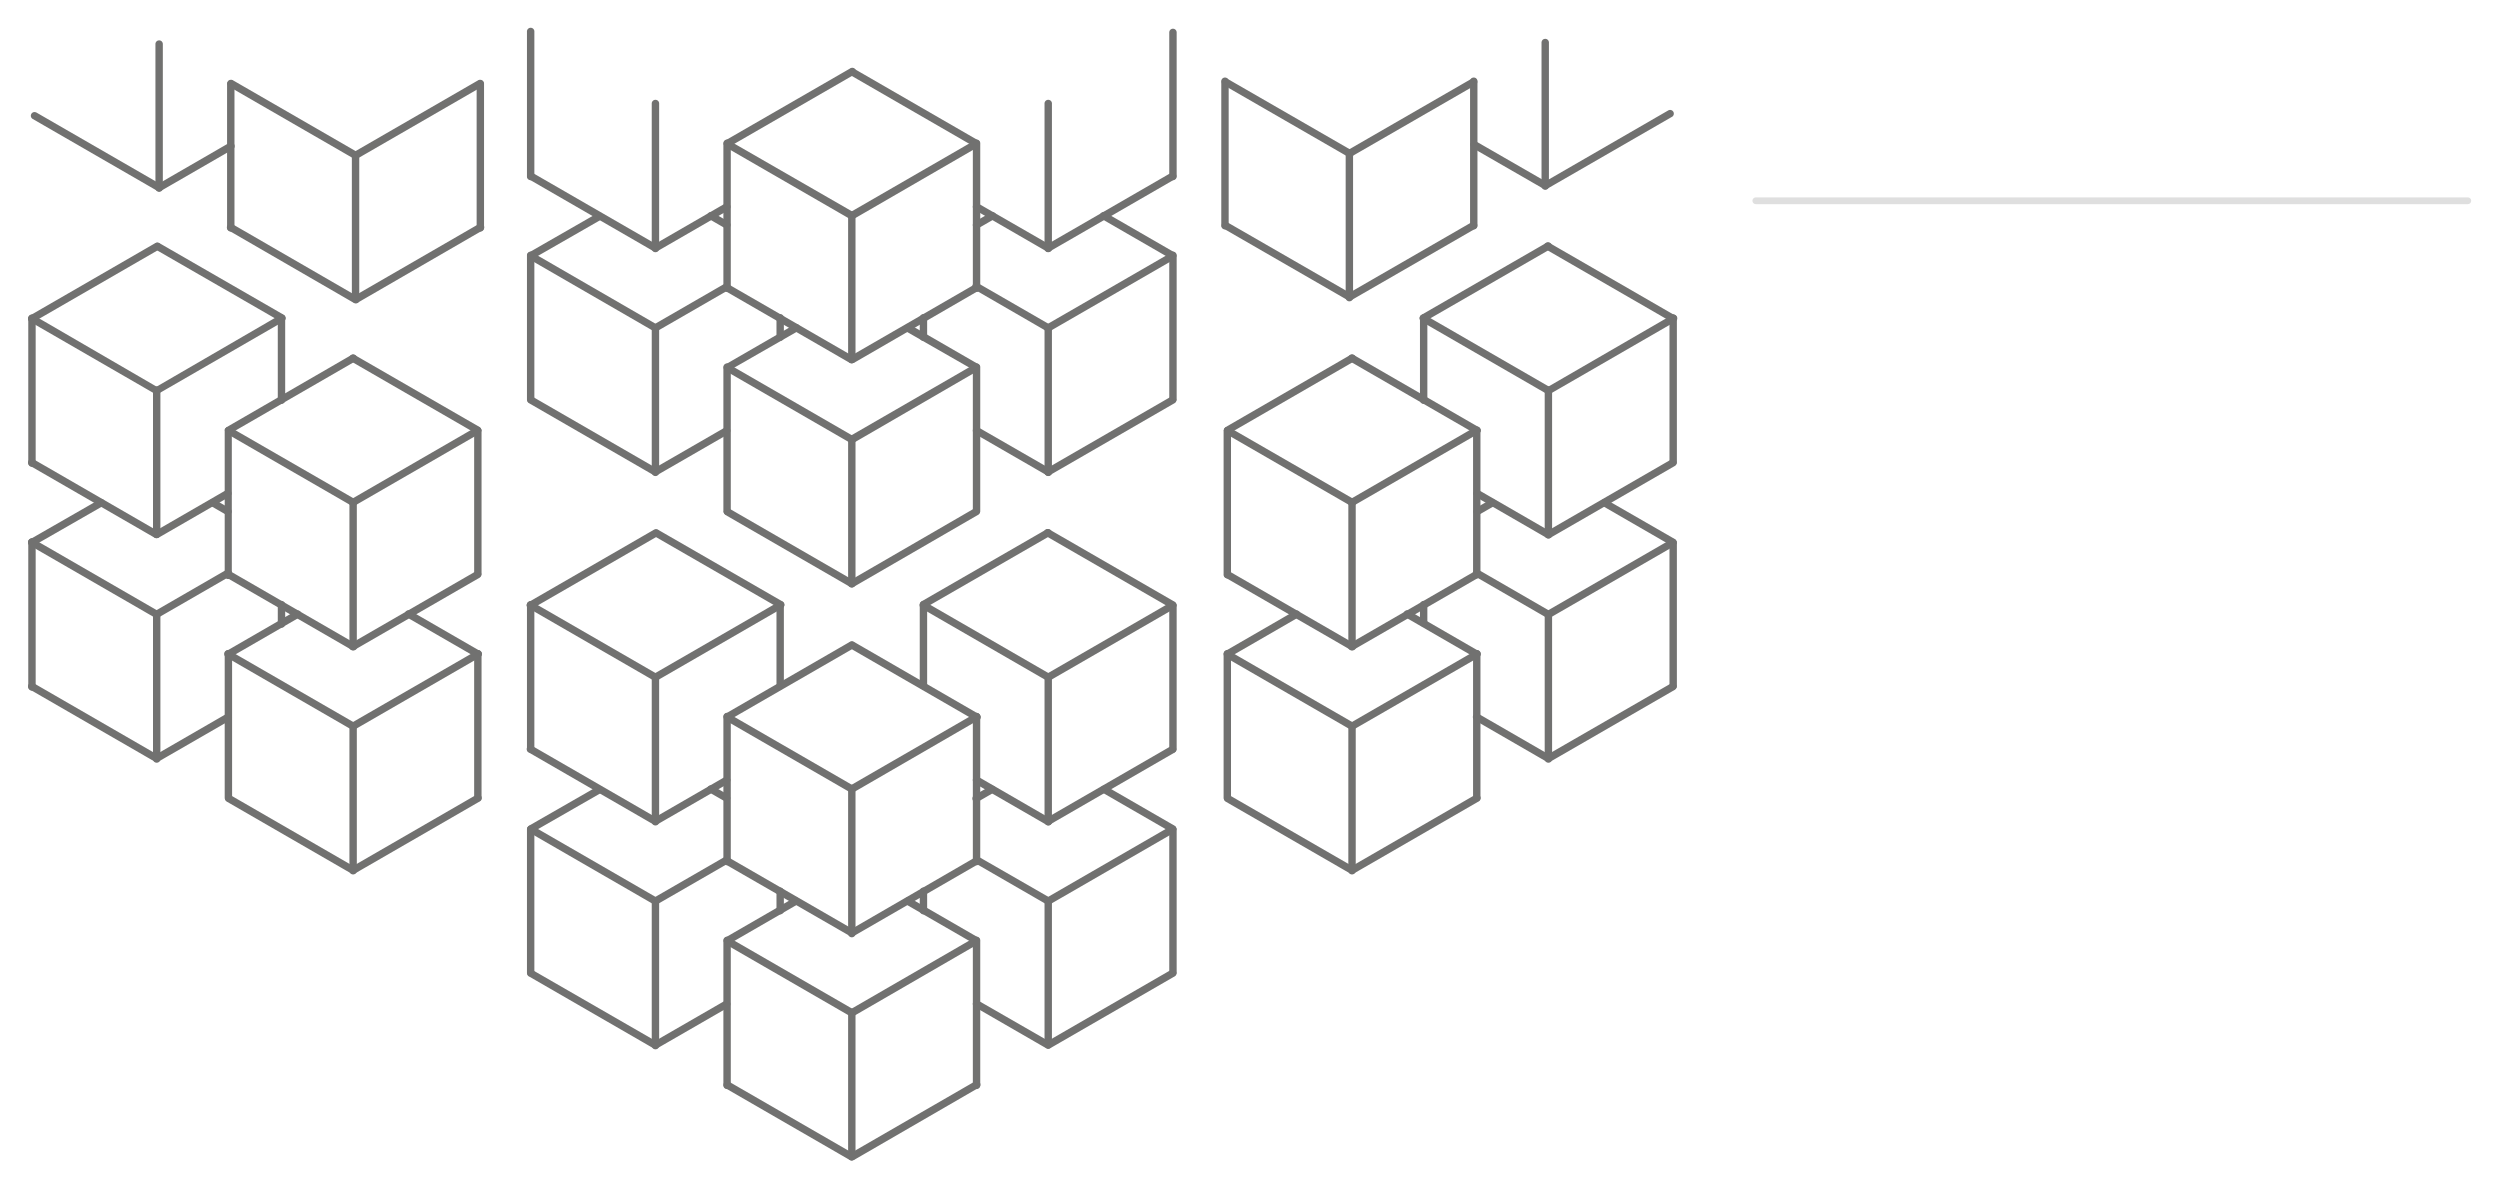 <svg xmlns="http://www.w3.org/2000/svg" xmlns:xlink="http://www.w3.org/1999/xlink" width="442.16" height="210.27" viewBox="0 0 442.16 210.27"><defs><clipPath id="2480ef28-12d1-44c4-8d6f-f93138418f85" transform="translate(0 -58.44)"><rect x="308.98" y="91" width="133" height="6" style="fill:none"/></clipPath><clipPath id="5ad36368-e18a-4483-8825-70995cd11696" transform="translate(0 -58.44)"><path d="M436.47,94.55a.6.6,0,1,0,0-1.2H310.54a.6.6,0,1,0,0,1.2Z" style="fill:none;clip-rule:evenodd"/></clipPath><clipPath id="0f5e6ea5-42d9-47cd-9b74-fcaff45e7334" transform="translate(0 -58.44)"><rect x="308.98" y="91" width="133" height="7" style="fill:none"/></clipPath><clipPath id="16a5bcb4-9dbb-4a18-b588-146586de34b9" transform="translate(0 -58.44)"><rect x="3.98" width="293" height="264" style="fill:none"/></clipPath><clipPath id="293b31f3-2c9b-4090-bb1f-f0d9639aba10" transform="translate(0 -58.44)"><path d="M27.06,167.12v25.48a.66.66,0,1,0,1.31,0V167.12a.66.66,0,0,0-1.31,0" style="fill:none;clip-rule:evenodd"/></clipPath><clipPath id="eed1d9bd-1e36-437a-adeb-77605752adb3" transform="translate(0 -58.44)"><rect x="3.98" width="294" height="265" style="fill:none"/></clipPath><clipPath id="d6ce728e-b2fa-4aaf-a722-8d378a486837" transform="translate(0 -58.44)"><path d="M49.13,165.46v3.27a.66.66,0,1,0,1.31,0v-3.27a.66.66,0,1,0-1.31,0" style="fill:none;clip-rule:evenodd"/></clipPath><clipPath id="bc5a4389-1846-4014-9a6f-929ac3ca9af2" transform="translate(0 -58.44)"><path d="M5,154.38v25.48a.66.66,0,1,0,1.31,0V154.38a.66.66,0,1,0-1.31,0" style="fill:none;clip-rule:evenodd"/></clipPath><clipPath id="07eed4b0-d2d0-4bf8-8b74-a0e73331c7a5" transform="translate(0 -58.44)"><path d="M5.33,154.94l22.06,12.74a.66.66,0,0,0,.65-1.14L6,153.81a.66.66,0,1,0-.65,1.14" style="fill:none;clip-rule:evenodd"/></clipPath><clipPath id="820ac133-e7be-49ba-9ae6-0e2fc3d003e0" transform="translate(0 -58.44)"><path d="M37.23,147.89l2.83,1.63a.66.66,0,0,0,.65-1.14l-2.83-1.63a.66.66,0,0,0-.65,1.14" style="fill:none;clip-rule:evenodd"/></clipPath><clipPath id="41deb562-6491-42b6-8898-d8ee0c508b01" transform="translate(0 -58.44)"><path d="M5.33,180.42l22.06,12.74A.66.66,0,0,0,28,192L6,179.29a.66.66,0,1,0-.65,1.14" style="fill:none;clip-rule:evenodd"/></clipPath><clipPath id="e54794e3-de67-4150-bfae-e592ec1c9c44" transform="translate(0 -58.44)"><path d="M28,167.68l12.67-7.31a.66.66,0,1,0-.66-1.14l-12.67,7.32a.66.66,0,0,0,.66,1.14" style="fill:none;clip-rule:evenodd"/></clipPath><clipPath id="fb6faef6-8c01-4c6b-81ef-befe39a6acb8" transform="translate(0 -58.44)"><path d="M6,154.94l12.2-7a.66.66,0,1,0-.66-1.14l-12.2,7A.66.66,0,1,0,6,154.94" style="fill:none;clip-rule:evenodd"/></clipPath><clipPath id="1f780d68-415f-4948-901a-f8d0b8bdccf3" transform="translate(0 -58.44)"><path d="M28,193.16l12.67-7.31a.66.66,0,1,0-.66-1.14L27.39,192a.66.66,0,0,0,.66,1.14" style="fill:none;clip-rule:evenodd"/></clipPath><clipPath id="078e0580-dde0-4cc8-9065-d781706ece61" transform="translate(0 -58.44)"><path d="M27.06,127.53V153a.66.66,0,0,0,1.31,0V127.53a.66.66,0,1,0-1.31,0" style="fill:none;clip-rule:evenodd"/></clipPath><clipPath id="cffd2a8f-9062-4531-90c4-c494f43b4f2b" transform="translate(0 -58.44)"><path d="M49.13,114.79v14.35a.66.66,0,1,0,1.31,0V114.79a.66.66,0,1,0-1.31,0" style="fill:none;clip-rule:evenodd"/></clipPath><clipPath id="db99e885-d51e-49cd-8ce1-bc34cc5ad4fb" transform="translate(0 -58.44)"><path d="M5,114.79v25.48a.66.66,0,1,0,1.31,0V114.79a.66.66,0,1,0-1.31,0" style="fill:none;clip-rule:evenodd"/></clipPath><clipPath id="e5cae112-84d1-4dfe-b6f4-c4e9d542371b" transform="translate(0 -58.44)"><path d="M5.33,115.35l22.06,12.74A.66.66,0,0,0,28,127L6,114.22a.65.65,0,1,0-.65,1.13" style="fill:none;clip-rule:evenodd"/></clipPath><clipPath id="90651fd8-6077-411f-a9fb-7b7c704faa96" transform="translate(0 -58.44)"><path d="M27.5,102.56l22,12.68a.66.66,0,1,0,.66-1.14l-22-12.68a.66.66,0,0,0-.66,1.14" style="fill:none;clip-rule:evenodd"/></clipPath><clipPath id="d2d37c87-666e-4024-95c3-c1be1fbcca5e" transform="translate(0 -58.44)"><path d="M5.33,140.83l22.06,12.74a.66.66,0,0,0,.65-1.14L6,139.7a.66.66,0,1,0-.65,1.14" style="fill:none;clip-rule:evenodd"/></clipPath><clipPath id="d266d258-2423-4c17-9a6e-dbb8651229c7" transform="translate(0 -58.44)"><path d="M28,128.09l22.06-12.74a.66.66,0,1,0-.66-1.13L27.39,127a.66.66,0,0,0,.65,1.14" style="fill:none;clip-rule:evenodd"/></clipPath><clipPath id="415287bc-aa11-440f-a7d3-544431d7560f" transform="translate(0 -58.44)"><path d="M6,115.35l22.17-12.8a.66.66,0,0,0-.66-1.14L5.33,114.22A.66.66,0,1,0,6,115.35" style="fill:none;clip-rule:evenodd"/></clipPath><clipPath id="e808514a-3df4-4c00-83d5-2dc8a8582e45" transform="translate(0 -58.44)"><path d="M28,153.57l12.67-7.32a.66.66,0,0,0-.66-1.14l-12.67,7.32a.66.66,0,0,0,.66,1.14" style="fill:none;clip-rule:evenodd"/></clipPath><clipPath id="22852827-3100-4220-94af-fdbd40ec3f6b" transform="translate(0 -58.44)"><path d="M61.8,186.88v25.48a.66.66,0,1,0,1.31,0V186.88a.66.66,0,0,0-1.31,0" style="fill:none;clip-rule:evenodd"/></clipPath><clipPath id="3dc7fe10-ab70-4ad3-b08a-f554b0bce831" transform="translate(0 -58.44)"><path d="M83.86,174.15v25.48a.66.66,0,0,0,1.31,0V174.15a.66.66,0,1,0-1.31,0" style="fill:none;clip-rule:evenodd"/></clipPath><clipPath id="39622d19-4a16-4a64-91cf-791fa36eae31" transform="translate(0 -58.44)"><path d="M39.74,174.15v25.48a.66.66,0,0,0,1.31,0V174.15a.66.66,0,1,0-1.31,0" style="fill:none;clip-rule:evenodd"/></clipPath><clipPath id="1cc7091b-0c9a-42e0-8466-1416d6ac4850" transform="translate(0 -58.44)"><path d="M40.06,174.71l22.06,12.74a.66.66,0,0,0,.66-1.14L40.72,173.58a.66.66,0,1,0-.65,1.13" style="fill:none;clip-rule:evenodd"/></clipPath><clipPath id="2cce35ec-d0ed-4b0c-9f4d-94a2c232b603" transform="translate(0 -58.44)"><path d="M72,167.65l12.23,7.06a.66.66,0,0,0,.66-1.14l-12.23-7.06a.66.66,0,1,0-.66,1.13" style="fill:none;clip-rule:evenodd"/></clipPath><clipPath id="4a833178-dd95-46fd-940e-7ffb0909b381" transform="translate(0 -58.44)"><path d="M40.06,200.19l22.06,12.74a.66.66,0,0,0,.66-1.14L40.72,199.05a.66.66,0,0,0-.65,1.14" style="fill:none;clip-rule:evenodd"/></clipPath><clipPath id="a7a3fa51-1df2-4e5e-86d4-0e582f91e6d6" transform="translate(0 -58.44)"><path d="M62.78,187.45l22.06-12.74a.66.66,0,1,0-.66-1.13L62.13,186.31a.66.66,0,0,0,.66,1.14" style="fill:none;clip-rule:evenodd"/></clipPath><clipPath id="05b5a2e7-f849-4697-a50b-6de90fa45d4e" transform="translate(0 -58.44)"><path d="M40.72,174.71l12.22-7.06a.66.66,0,1,0-.66-1.14l-12.22,7.06a.66.66,0,0,0,.65,1.14" style="fill:none;clip-rule:evenodd"/></clipPath><clipPath id="d1ef3196-8848-4cad-b313-9078ece62f9a" transform="translate(0 -58.44)"><path d="M62.78,212.93l22.06-12.74a.66.66,0,1,0-.66-1.14L62.13,211.79a.66.66,0,0,0,.66,1.14" style="fill:none;clip-rule:evenodd"/></clipPath><clipPath id="4bbc5b0c-89f1-4175-ab21-dd8cb335eb20" transform="translate(0 -58.44)"><path d="M61.8,147.29v25.48a.66.66,0,0,0,1.31,0V147.29a.66.66,0,0,0-1.31,0" style="fill:none;clip-rule:evenodd"/></clipPath><clipPath id="a8eb6a52-07fb-4b5c-845f-cf273ea056b6" transform="translate(0 -58.44)"><path d="M83.86,134.56V160a.66.66,0,0,0,1.31,0V134.56a.66.66,0,0,0-1.31,0" style="fill:none;clip-rule:evenodd"/></clipPath><clipPath id="b68c93d9-9721-4772-928e-6cf3b307fe27" transform="translate(0 -58.44)"><path d="M39.74,134.56V160A.66.66,0,1,0,41,160V134.56a.66.66,0,0,0-1.31,0" style="fill:none;clip-rule:evenodd"/></clipPath><clipPath id="cc216b10-62fd-47ba-8a43-8f8ca2cd6009" transform="translate(0 -58.44)"><path d="M40.06,135.12l22.06,12.74a.66.66,0,1,0,.66-1.14L40.72,134a.66.66,0,0,0-.65,1.14" style="fill:none;clip-rule:evenodd"/></clipPath><clipPath id="b924736c-5d0c-44e8-95bf-1dee82b9dbe1" transform="translate(0 -58.44)"><path d="M62.13,122.38l22.06,12.74a.66.66,0,0,0,.66-1.14L62.78,121.25a.66.66,0,1,0-.66,1.14" style="fill:none;clip-rule:evenodd"/></clipPath><clipPath id="20954d30-c2d8-42c1-b88f-98395fa4df4a" transform="translate(0 -58.44)"><path d="M40.06,160.6l22.06,12.74a.66.66,0,1,0,.66-1.13L40.72,159.46a.66.66,0,0,0-.65,1.14" style="fill:none;clip-rule:evenodd"/></clipPath><clipPath id="0bad8dc5-8930-4061-85ef-a6d6d42b4a64" transform="translate(0 -58.44)"><path d="M62.78,147.86l22.06-12.74a.66.66,0,0,0-.66-1.14L62.13,146.73a.66.66,0,1,0,.66,1.14" style="fill:none;clip-rule:evenodd"/></clipPath><clipPath id="c641f6df-2779-4070-8217-6377a2321e6b" transform="translate(0 -58.44)"><path d="M40.72,135.12l22.06-12.74a.66.66,0,1,0-.66-1.14L40.06,134a.66.66,0,0,0,.65,1.14" style="fill:none;clip-rule:evenodd"/></clipPath><clipPath id="a9443bf3-f5f8-4be1-bec3-d28197794f36" transform="translate(0 -58.44)"><path d="M62.78,173.34,84.85,160.6a.66.66,0,0,0-.66-1.14L62.13,172.2a.66.66,0,1,0,.66,1.13" style="fill:none;clip-rule:evenodd"/></clipPath><clipPath id="2937d839-307c-4566-a42d-71cf29c35bcf" transform="translate(0 -58.44)"><path d="M273.2,167.12v25.48a.66.66,0,1,0,1.31,0V167.12a.66.66,0,0,0-1.31,0" style="fill:none;clip-rule:evenodd"/></clipPath><clipPath id="6c46e29d-7f9f-43b6-a117-46fba9f7b8fe" transform="translate(0 -58.44)"><path d="M295.27,154.38v25.48a.66.66,0,0,0,1.31,0V154.38a.66.66,0,0,0-1.31,0" style="fill:none;clip-rule:evenodd"/></clipPath><clipPath id="7d2b1b66-9601-4fcb-ad4d-b1821214daa3" transform="translate(0 -58.44)"><path d="M251.14,165.46v3.27a.66.66,0,0,0,1.31,0v-3.27a.66.66,0,1,0-1.31,0" style="fill:none;clip-rule:evenodd"/></clipPath><clipPath id="7a3503f6-c4c3-40ef-a21a-718a5cb7a503" transform="translate(0 -58.44)"><path d="M260.86,160.37l12.67,7.32a.66.66,0,1,0,.66-1.14l-12.67-7.32a.66.66,0,1,0-.66,1.14" style="fill:none;clip-rule:evenodd"/></clipPath><clipPath id="baccbf9d-07b5-4841-87c5-a7a3f55a649a" transform="translate(0 -58.44)"><path d="M283.37,147.88l12.22,7.06a.66.66,0,0,0,.66-1.14L284,146.75a.66.66,0,0,0-.66,1.13" style="fill:none;clip-rule:evenodd"/></clipPath><clipPath id="a56f3fb3-315c-4803-b00f-2c57db21443d" transform="translate(0 -58.44)"><path d="M260.86,185.84l12.67,7.32a.66.66,0,0,0,.66-1.14l-12.67-7.32a.66.66,0,1,0-.66,1.14" style="fill:none;clip-rule:evenodd"/></clipPath><clipPath id="4d87e184-0bf8-4e5f-b280-e72e51b6f070" transform="translate(0 -58.44)"><path d="M274.19,167.68l22.06-12.74a.66.66,0,0,0-.66-1.14l-22.06,12.74a.66.66,0,1,0,.66,1.14" style="fill:none;clip-rule:evenodd"/></clipPath><clipPath id="b9f14959-550f-450c-a897-3a3f382ca213" transform="translate(0 -58.44)"><path d="M261.52,149.52l2.83-1.63a.66.66,0,0,0-.65-1.14l-2.83,1.63a.66.66,0,0,0,.66,1.14" style="fill:none;clip-rule:evenodd"/></clipPath><clipPath id="a63cd80a-ba18-4ba1-9fa2-de209298d974" transform="translate(0 -58.44)"><path d="M274.19,193.16l22.06-12.74a.66.66,0,0,0-.66-1.14L273.53,192a.66.66,0,0,0,.66,1.14" style="fill:none;clip-rule:evenodd"/></clipPath><clipPath id="3b1860fc-0716-459b-8a81-5b551b354730" transform="translate(0 -58.44)"><path d="M273.2,127.53V153a.66.66,0,0,0,1.31,0V127.53a.66.66,0,1,0-1.31,0" style="fill:none;clip-rule:evenodd"/></clipPath><clipPath id="17ec71d5-12eb-4f5e-8f93-e45925cf50c2" transform="translate(0 -58.44)"><path d="M295.27,114.79v25.48a.66.66,0,0,0,1.31,0V114.79a.66.66,0,1,0-1.31,0" style="fill:none;clip-rule:evenodd"/></clipPath><clipPath id="a5c18fb3-5d1d-4f21-a3ce-43935ce2bf21" transform="translate(0 -58.44)"><path d="M251.14,114.79v14.35a.66.66,0,1,0,1.31,0V114.79a.66.66,0,1,0-1.31,0" style="fill:none;clip-rule:evenodd"/></clipPath><clipPath id="c02ba8d7-d24d-468c-8b6e-ca33babbc5ae" transform="translate(0 -58.44)"><path d="M251.47,115.35l22.06,12.74a.66.66,0,0,0,.66-1.14l-22.06-12.74a.66.66,0,1,0-.66,1.13" style="fill:none;clip-rule:evenodd"/></clipPath><clipPath id="74b3e45a-c1b5-4976-84d9-0d2600f06dc3" transform="translate(0 -58.44)"><path d="M273.43,102.56l22.17,12.8a.66.66,0,0,0,.66-1.13l-22.17-12.8a.66.66,0,1,0-.66,1.14" style="fill:none;clip-rule:evenodd"/></clipPath><clipPath id="0336280a-65fd-462a-ae2b-5070f7a95294" transform="translate(0 -58.44)"><path d="M260.86,146.25l12.67,7.32a.66.66,0,1,0,.66-1.14l-12.67-7.32a.66.66,0,0,0-.66,1.14" style="fill:none;clip-rule:evenodd"/></clipPath><clipPath id="d73677ed-fff0-42f4-95fe-d165798c14d8" transform="translate(0 -58.44)"><path d="M274.19,128.09l22.06-12.74a.66.66,0,1,0-.66-1.13L273.53,127a.66.66,0,0,0,.66,1.14" style="fill:none;clip-rule:evenodd"/></clipPath><clipPath id="b5f43d38-89fc-47d0-8c29-9dd05b6a9392" transform="translate(0 -58.44)"><path d="M252.12,115.23l22-12.68a.66.66,0,1,0-.66-1.14l-22,12.68a.66.66,0,1,0,.66,1.14" style="fill:none;clip-rule:evenodd"/></clipPath><clipPath id="f95c27fa-9e07-47ed-9b40-fd3e73b484d9" transform="translate(0 -58.44)"><path d="M274.19,153.57l22.06-12.74a.66.66,0,0,0-.66-1.14l-22.06,12.74a.66.66,0,1,0,.66,1.14" style="fill:none;clip-rule:evenodd"/></clipPath><clipPath id="77b3ca49-3edf-4f5b-8a4b-85ead3b7e153" transform="translate(0 -58.44)"><path d="M238.47,186.88v25.48a.66.66,0,1,0,1.31,0V186.88a.66.66,0,1,0-1.31,0" style="fill:none;clip-rule:evenodd"/></clipPath><clipPath id="bbf304bc-746c-4a72-b693-34a00ec6d91d" transform="translate(0 -58.44)"><path d="M260.53,174.15v25.48a.66.66,0,0,0,1.31,0V174.15a.66.66,0,1,0-1.31,0" style="fill:none;clip-rule:evenodd"/></clipPath><clipPath id="f5da3b81-d532-4569-96a9-d6fd0b4fb12c" transform="translate(0 -58.44)"><path d="M216.41,174.15v25.48a.66.66,0,0,0,1.31,0V174.15a.66.66,0,1,0-1.31,0" style="fill:none;clip-rule:evenodd"/></clipPath><clipPath id="9916abba-96a3-4ce8-a0c3-badb31f29fa8" transform="translate(0 -58.44)"><path d="M216.73,174.71l22.06,12.74a.66.66,0,0,0,.66-1.14l-22.06-12.74a.65.65,0,0,0-.65,1.13" style="fill:none;clip-rule:evenodd"/></clipPath><clipPath id="98836e2f-406a-45cf-97c6-6d0c23a52dc3" transform="translate(0 -58.44)"><path d="M248.63,167.65l12.22,7.06a.66.66,0,0,0,.66-1.14l-12.22-7.06a.66.66,0,1,0-.66,1.13" style="fill:none;clip-rule:evenodd"/></clipPath><clipPath id="2feb9417-572c-4dde-be05-9d31a9192d21" transform="translate(0 -58.44)"><path d="M216.73,200.19l22.06,12.74a.66.66,0,0,0,.66-1.14l-22.06-12.74a.66.66,0,0,0-.65,1.14" style="fill:none;clip-rule:evenodd"/></clipPath><clipPath id="92bee4e9-cc0b-4ef7-9144-075dec102ee6" transform="translate(0 -58.44)"><path d="M239.45,187.45l22.06-12.74a.66.66,0,1,0-.66-1.13L238.8,186.31a.66.66,0,0,0,.66,1.14" style="fill:none;clip-rule:evenodd"/></clipPath><clipPath id="a0e382b5-62a8-405c-a608-afdd9f74df26" transform="translate(0 -58.44)"><path d="M217.39,174.71l12.22-7.06a.66.66,0,1,0-.66-1.14l-12.22,7.06a.66.66,0,0,0,.65,1.14" style="fill:none;clip-rule:evenodd"/></clipPath><clipPath id="8b4fd134-11f5-4498-af73-b436fe6a05fa" transform="translate(0 -58.44)"><path d="M239.45,212.93l22.06-12.74a.66.66,0,1,0-.66-1.14L238.8,211.79a.66.66,0,0,0,.66,1.14" style="fill:none;clip-rule:evenodd"/></clipPath><clipPath id="55ad3a06-c6c0-4ce2-9eac-d3b71bd6e992" transform="translate(0 -58.44)"><path d="M238.47,147.29v25.48a.66.66,0,0,0,1.31,0V147.29a.66.66,0,1,0-1.31,0" style="fill:none;clip-rule:evenodd"/></clipPath><clipPath id="840f4c54-1ae0-4d99-a3a5-4bdd23ed790a" transform="translate(0 -58.44)"><path d="M260.53,134.56V160a.66.66,0,1,0,1.31,0V134.56a.66.66,0,0,0-1.31,0" style="fill:none;clip-rule:evenodd"/></clipPath><clipPath id="33f753d6-03ac-4b22-92b7-a3487f33ff05" transform="translate(0 -58.44)"><path d="M216.41,134.56V160a.66.66,0,1,0,1.31,0V134.56a.66.66,0,0,0-1.31,0" style="fill:none;clip-rule:evenodd"/></clipPath><clipPath id="a6edd086-794b-4972-87f4-1a0091614363" transform="translate(0 -58.44)"><path d="M216.73,135.12l22.06,12.74a.66.66,0,1,0,.66-1.14L217.39,134a.66.66,0,0,0-.65,1.14" style="fill:none;clip-rule:evenodd"/></clipPath><clipPath id="2a638bd0-b4c2-4143-b533-78af14d0a82e" transform="translate(0 -58.44)"><path d="M238.8,122.38l22.06,12.74a.66.66,0,1,0,.66-1.14l-22.06-12.74a.66.66,0,1,0-.66,1.14" style="fill:none;clip-rule:evenodd"/></clipPath><clipPath id="a4b12ca4-1e0e-454e-9f67-a9b8e6889189" transform="translate(0 -58.44)"><path d="M216.73,160.6l22.06,12.74a.66.66,0,1,0,.66-1.13l-22.06-12.74a.66.66,0,0,0-.65,1.14" style="fill:none;clip-rule:evenodd"/></clipPath><clipPath id="9b583931-21ba-4574-b351-8c06d15073b6" transform="translate(0 -58.44)"><path d="M239.45,147.86l22.06-12.74a.66.66,0,1,0-.66-1.14L238.8,146.73a.66.66,0,1,0,.66,1.14" style="fill:none;clip-rule:evenodd"/></clipPath><clipPath id="ad0500e5-f6fa-4087-a4cc-d48c18bcba28" transform="translate(0 -58.44)"><path d="M217.39,135.12l22.06-12.74a.66.66,0,1,0-.66-1.14L216.73,134a.66.66,0,0,0,.65,1.14" style="fill:none;clip-rule:evenodd"/></clipPath><clipPath id="600b03b8-4d58-4e25-ab86-e5109b7bf1aa" transform="translate(0 -58.44)"><path d="M239.45,173.34l22.06-12.74a.66.66,0,0,0-.66-1.14L238.8,172.2a.66.66,0,1,0,.66,1.13" style="fill:none;clip-rule:evenodd"/></clipPath><clipPath id="a01a3d43-c016-43c4-ae45-f1e4f2acd597" transform="translate(0 -58.44)"><path d="M27.49,66.15V91.63a.66.66,0,1,0,1.31,0V66.15a.66.66,0,0,0-1.31,0" style="fill:none;clip-rule:evenodd"/></clipPath><clipPath id="df6d5a64-b88a-4319-90a2-eeb405f55dff" transform="translate(0 -58.44)"><path d="M5.75,79.46,27.82,92.2a.66.66,0,0,0,.66-1.14L6.4,78.32a.66.66,0,0,0-.66,1.14" style="fill:none;clip-rule:evenodd"/></clipPath><clipPath id="37851030-1a6e-4f9a-ae89-2c4335bc24a0" transform="translate(0 -58.44)"><path d="M28.47,92.2l12.67-7.32a.66.66,0,1,0-.66-1.14L27.82,91.06a.66.66,0,0,0,.66,1.14" style="fill:none;clip-rule:evenodd"/></clipPath><clipPath id="7c66b1a2-fd2a-4296-ba0c-47f09e3e152c" transform="translate(0 -58.44)"><path d="M62.23,85.92v25.48a.66.66,0,0,0,1.31,0V85.92a.66.66,0,0,0-1.31,0" style="fill:none;clip-rule:evenodd"/></clipPath><clipPath id="b5205b46-be73-4f6d-851a-4ba509842cb1" transform="translate(0 -58.44)"><path d="M84.3,73.18V98.66a.66.66,0,1,0,1.31,0V73.18a.66.66,0,0,0-1.31,0" style="fill:none;clip-rule:evenodd"/></clipPath><clipPath id="f9b6396d-277b-44ee-9183-8827ab7e79d4" transform="translate(0 -58.44)"><path d="M40.16,73.18V98.66a.66.66,0,1,0,1.31,0V73.18a.66.66,0,0,0-1.31,0" style="fill:none;clip-rule:evenodd"/></clipPath><clipPath id="9a893b5d-e589-45a7-912d-75788c3514c4" transform="translate(0 -58.44)"><path d="M40.49,73.75,62.56,86.49a.66.66,0,0,0,.66-1.14L41.15,72.61a.66.66,0,0,0-.66,1.14" style="fill:none;clip-rule:evenodd"/></clipPath><clipPath id="d15ef663-8608-4c20-9cbc-0b0ef5b1c48f" transform="translate(0 -58.44)"><path d="M40.49,99.23,62.56,112a.66.66,0,1,0,.66-1.14L41.15,98.1a.66.66,0,1,0-.66,1.14" style="fill:none;clip-rule:evenodd"/></clipPath><clipPath id="985766ab-b7f2-4b20-8830-3871e9fac7a5" transform="translate(0 -58.44)"><path d="M63.22,86.49,85.28,73.75a.66.66,0,0,0-.66-1.14L62.56,85.35a.66.66,0,0,0,.66,1.14" style="fill:none;clip-rule:evenodd"/></clipPath><clipPath id="7b58a4fb-b72e-4d4b-a9ed-efaf0afdc352" transform="translate(0 -58.44)"><path d="M63.22,112,85.28,99.23a.66.66,0,1,0-.66-1.14L62.56,110.84a.66.66,0,0,0,.66,1.14" style="fill:none;clip-rule:evenodd"/></clipPath><clipPath id="377a5aa4-b014-48c0-9c09-e1316c2c275c" transform="translate(0 -58.44)"><path d="M272.64,65.88V91.27a.66.66,0,1,0,1.31,0V65.88a.66.66,0,0,0-1.31,0" style="fill:none;clip-rule:evenodd"/></clipPath><clipPath id="1a4b3239-ceb6-4f56-9a3f-31f5242c2f02" transform="translate(0 -58.44)"><path d="M260.34,84.55,273,91.84a.66.66,0,0,0,.66-1.14L261,83.41a.66.66,0,0,0-.66,1.14" style="fill:none;clip-rule:evenodd"/></clipPath><clipPath id="2744f5b1-c241-43de-bced-9d6d3b4cade3" transform="translate(0 -58.44)"><path d="M273.63,91.84l22-12.69A.66.66,0,1,0,295,78L273,90.71a.66.66,0,0,0,.65,1.14" style="fill:none;clip-rule:evenodd"/></clipPath><clipPath id="9119711a-b2ea-43ed-bf46-6e825e368154" transform="translate(0 -58.44)"><path d="M238,85.58V111a.66.66,0,1,0,1.31,0V85.58a.66.66,0,1,0-1.31,0" style="fill:none;clip-rule:evenodd"/></clipPath><clipPath id="dd3ffdf6-7e72-4819-984e-5022ad70e93b" transform="translate(0 -58.44)"><path d="M260,72.89V98.28a.66.66,0,1,0,1.31,0V72.89a.66.66,0,1,0-1.31,0" style="fill:none;clip-rule:evenodd"/></clipPath><clipPath id="150ff4e3-d4c7-4162-82c9-a90be940dd33" transform="translate(0 -58.44)"><path d="M216,72.89V98.28a.66.66,0,1,0,1.31,0V72.89a.66.66,0,1,0-1.31,0" style="fill:none;clip-rule:evenodd"/></clipPath><clipPath id="c2f546be-e24d-4d47-99c3-2eea5ac48023" transform="translate(0 -58.44)"><path d="M216.37,73.46l22,12.69A.66.66,0,1,0,239,85L217,72.32a.66.66,0,0,0-.66,1.14" style="fill:none;clip-rule:evenodd"/></clipPath><clipPath id="04268b7b-8e46-4d1b-9481-358bfc7776ad" transform="translate(0 -58.44)"><path d="M216.37,98.85l22,12.69a.66.66,0,0,0,.66-1.14L217,97.71a.66.66,0,0,0-.66,1.14" style="fill:none;clip-rule:evenodd"/></clipPath><clipPath id="fb727307-81f8-4b12-95f0-cf6d5f8eb8cd" transform="translate(0 -58.44)"><path d="M239,86.15l22-12.69a.66.66,0,0,0-.66-1.14L238.36,85a.66.66,0,1,0,.66,1.14" style="fill:none;clip-rule:evenodd"/></clipPath><clipPath id="c11673bd-7f1c-4541-bb8b-5dd9ddc37516" transform="translate(0 -58.44)"><path d="M239,111.54l22-12.69a.66.66,0,0,0-.66-1.14l-22,12.69a.66.66,0,0,0,.66,1.14" style="fill:none;clip-rule:evenodd"/></clipPath><clipPath id="6542cbf9-3ee3-4c0d-a7e1-59fbf5cb08e2" transform="translate(0 -58.44)"><path d="M184.74,217.81v25.48a.66.66,0,0,0,1.31,0V217.81a.66.66,0,0,0-1.31,0" style="fill:none;clip-rule:evenodd"/></clipPath><clipPath id="9fc02baf-b5fa-4014-bb65-1db503202152" transform="translate(0 -58.44)"><path d="M206.8,205.07v25.48a.66.66,0,0,0,1.31,0V205.07a.66.66,0,0,0-1.31,0" style="fill:none;clip-rule:evenodd"/></clipPath><clipPath id="edd03950-e2e9-4a2d-b50e-567b1d49bed4" transform="translate(0 -58.44)"><path d="M162.67,216.15v3.27a.66.66,0,1,0,1.31,0v-3.27a.66.66,0,1,0-1.31,0" style="fill:none;clip-rule:evenodd"/></clipPath><clipPath id="9075d330-ae74-436d-b41e-81a0609c8a7b" transform="translate(0 -58.44)"><path d="M172.39,211.06l12.68,7.32a.66.66,0,1,0,.66-1.14L173,209.92a.66.66,0,0,0-.66,1.14" style="fill:none;clip-rule:evenodd"/></clipPath><clipPath id="0dfe061f-464f-4132-9009-9906f65e85c9" transform="translate(0 -58.44)"><path d="M194.9,198.58l12.23,7.06a.66.66,0,0,0,.65-1.14l-12.23-7.06a.66.66,0,0,0-.66,1.14" style="fill:none;clip-rule:evenodd"/></clipPath><clipPath id="18eda878-a4b6-474e-a62f-adef7c299c88" transform="translate(0 -58.44)"><path d="M172.39,236.54l12.68,7.32a.66.66,0,0,0,.66-1.14L173,235.4a.66.66,0,0,0-.66,1.14" style="fill:none;clip-rule:evenodd"/></clipPath><clipPath id="b363f139-3694-40cb-998a-811e46a48f98" transform="translate(0 -58.44)"><path d="M185.72,218.38l22.06-12.74a.66.66,0,0,0-.65-1.14l-22.06,12.74a.66.66,0,1,0,.66,1.14" style="fill:none;clip-rule:evenodd"/></clipPath><clipPath id="569c5b71-04d6-40d7-b24b-34cbfc04f195" transform="translate(0 -58.44)"><path d="M173,200.22l2.83-1.63a.66.66,0,0,0-.66-1.14l-2.83,1.63a.66.66,0,1,0,.66,1.14" style="fill:none;clip-rule:evenodd"/></clipPath><clipPath id="481f9cb5-037a-4477-b724-bf8aecbf9edc" transform="translate(0 -58.44)"><path d="M185.72,243.85l22.06-12.74a.66.66,0,0,0-.66-1.14l-22.06,12.74a.66.66,0,0,0,.66,1.14" style="fill:none;clip-rule:evenodd"/></clipPath><clipPath id="43b80dbe-a1a1-4f9c-a528-e19368b45eac" transform="translate(0 -58.44)"><path d="M115.27,217.81v25.48a.66.66,0,1,0,1.31,0V217.81a.66.66,0,0,0-1.31,0" style="fill:none;clip-rule:evenodd"/></clipPath><clipPath id="ada8d5e3-6b81-4d13-b06b-69a02c72446e" transform="translate(0 -58.44)"><path d="M137.33,216.15v3.27a.66.66,0,1,0,1.31,0v-3.27a.66.66,0,1,0-1.31,0" style="fill:none;clip-rule:evenodd"/></clipPath><clipPath id="69bfc4c5-62fc-4fdf-8e9a-16a634ac7e10" transform="translate(0 -58.44)"><path d="M93.2,205.07v25.48a.66.66,0,0,0,1.31,0V205.07a.66.66,0,0,0-1.31,0" style="fill:none;clip-rule:evenodd"/></clipPath><clipPath id="7bbb25fe-6126-46ba-9b1d-8f3a6ae81f20" transform="translate(0 -58.44)"><path d="M93.53,205.64l22.06,12.74a.66.66,0,0,0,.65-1.14L94.18,204.5a.66.66,0,0,0-.66,1.14" style="fill:none;clip-rule:evenodd"/></clipPath><clipPath id="b38de933-85cb-4270-ae76-44fe7a9f3440" transform="translate(0 -58.44)"><path d="M125.43,198.58l2.83,1.63a.66.66,0,0,0,.66-1.13l-2.83-1.63a.66.66,0,1,0-.66,1.14" style="fill:none;clip-rule:evenodd"/></clipPath><clipPath id="6d878ffd-1791-4d42-8055-beea6f9505e1" transform="translate(0 -58.44)"><path d="M93.53,231.12l22.06,12.74a.66.66,0,0,0,.66-1.14L94.18,230a.66.66,0,0,0-.66,1.14" style="fill:none;clip-rule:evenodd"/></clipPath><clipPath id="adfd0804-f641-48eb-bc0b-cb04d0acc184" transform="translate(0 -58.44)"><path d="M116.25,218.38l12.67-7.31a.66.66,0,0,0-.65-1.14l-12.67,7.31a.66.66,0,0,0,.65,1.14" style="fill:none;clip-rule:evenodd"/></clipPath><clipPath id="4ae2451f-9831-4779-a3f1-eb89bc74f05e" transform="translate(0 -58.44)"><path d="M94.18,205.64l12.2-7a.66.66,0,0,0-.66-1.14l-12.2,7a.66.66,0,0,0,.66,1.14" style="fill:none;clip-rule:evenodd"/></clipPath><clipPath id="ddede81e-36c5-4a77-ac4b-a7592df16610" transform="translate(0 -58.44)"><path d="M116.25,243.85l12.67-7.31a.66.66,0,0,0-.65-1.14l-12.67,7.31a.66.66,0,0,0,.65,1.14" style="fill:none;clip-rule:evenodd"/></clipPath><clipPath id="2903106a-6eb2-40f4-a253-f798838caea0" transform="translate(0 -58.44)"><path d="M115.27,178.22V203.7a.66.66,0,1,0,1.31,0V178.22a.66.66,0,1,0-1.31,0" style="fill:none;clip-rule:evenodd"/></clipPath><clipPath id="08cc2227-d135-45ee-b774-27c27835ae48" transform="translate(0 -58.44)"><path d="M137.33,165.48v14.35a.66.66,0,0,0,1.31,0V165.48a.66.66,0,1,0-1.31,0" style="fill:none;clip-rule:evenodd"/></clipPath><clipPath id="1382ff22-3e92-4d5f-8c8e-10761681b03d" transform="translate(0 -58.44)"><path d="M93.2,165.48V191a.66.66,0,0,0,1.31,0V165.48a.66.66,0,1,0-1.31,0" style="fill:none;clip-rule:evenodd"/></clipPath><clipPath id="925fc0e9-7070-4d83-9662-0ac0f74a561f" transform="translate(0 -58.44)"><path d="M93.53,166.05l22.06,12.74a.66.66,0,0,0,.65-1.14L94.18,164.92a.66.66,0,1,0-.66,1.14" style="fill:none;clip-rule:evenodd"/></clipPath><clipPath id="3e536e2b-3564-46f8-8bb2-72458e9a547d" transform="translate(0 -58.44)"><path d="M115.7,153.25l22,12.68a.66.66,0,1,0,.65-1.14l-22-12.68a.66.66,0,0,0-.65,1.14" style="fill:none;clip-rule:evenodd"/></clipPath><clipPath id="493ccd6b-1cbc-4abb-95f0-c875d9e65f69" transform="translate(0 -58.44)"><path d="M93.53,191.53l22.06,12.74a.66.66,0,0,0,.65-1.14L94.18,190.39a.66.66,0,1,0-.66,1.14" style="fill:none;clip-rule:evenodd"/></clipPath><clipPath id="b00b7c9e-90ba-4548-9842-1e70e77c1cb1" transform="translate(0 -58.44)"><path d="M116.25,178.79l22.06-12.74a.66.66,0,1,0-.65-1.14l-22.06,12.74a.66.66,0,0,0,.65,1.14" style="fill:none;clip-rule:evenodd"/></clipPath><clipPath id="dc094056-a392-4ba3-9985-4c6f5d5e960b" transform="translate(0 -58.44)"><path d="M94.18,166.05l22.17-12.8a.66.66,0,0,0-.66-1.14l-22.17,12.8a.66.66,0,1,0,.66,1.14" style="fill:none;clip-rule:evenodd"/></clipPath><clipPath id="38572c97-d4af-45e1-ac2d-82a022655b73" transform="translate(0 -58.44)"><path d="M116.25,204.26l12.67-7.31a.66.66,0,0,0-.65-1.14l-12.67,7.32a.66.66,0,0,0,.65,1.14" style="fill:none;clip-rule:evenodd"/></clipPath><clipPath id="0e8c39e0-c7da-4eea-92fa-d44573d8fe49" transform="translate(0 -58.44)"><path d="M184.74,178.22V203.7a.66.66,0,1,0,1.31,0V178.22a.66.66,0,1,0-1.31,0" style="fill:none;clip-rule:evenodd"/></clipPath><clipPath id="c566d996-bc72-4564-a3d4-4329d93d2c78" transform="translate(0 -58.44)"><path d="M206.8,165.48V191a.66.66,0,0,0,1.31,0V165.48a.66.66,0,0,0-1.31,0" style="fill:none;clip-rule:evenodd"/></clipPath><clipPath id="04b5a79a-4b4a-455e-a193-e22b216c365e" transform="translate(0 -58.44)"><path d="M162.67,165.48v14.35a.66.66,0,0,0,1.31,0V165.48a.66.66,0,1,0-1.31,0" style="fill:none;clip-rule:evenodd"/></clipPath><clipPath id="7c90f322-62fa-4d7e-8af4-0219fbfd60c4" transform="translate(0 -58.44)"><path d="M163,166.05l22.06,12.74a.66.66,0,0,0,.66-1.14l-22.06-12.74a.66.66,0,1,0-.66,1.14" style="fill:none;clip-rule:evenodd"/></clipPath><clipPath id="402412e7-43ff-4015-9ce7-3e45fb0abcac" transform="translate(0 -58.44)"><path d="M185,153.25l22.17,12.8a.66.66,0,0,0,.65-1.14l-22.17-12.8a.66.66,0,1,0-.66,1.14" style="fill:none;clip-rule:evenodd"/></clipPath><clipPath id="0adb6f01-6309-4a5a-b1f6-7aad288bbd4a" transform="translate(0 -58.44)"><path d="M172.39,197l12.67,7.31a.66.66,0,1,0,.66-1.14L173,195.81a.66.66,0,0,0-.66,1.14" style="fill:none;clip-rule:evenodd"/></clipPath><clipPath id="02452f3c-60e0-4673-9157-5a5ffed8a85c" transform="translate(0 -58.44)"><path d="M185.72,178.79l22.06-12.74a.66.66,0,0,0-.65-1.14l-22.06,12.74a.66.66,0,0,0,.66,1.14" style="fill:none;clip-rule:evenodd"/></clipPath><clipPath id="f22869cf-8f9b-4e63-85f5-7ec64110cb43" transform="translate(0 -58.44)"><path d="M163.66,165.93l22-12.68a.66.66,0,1,0-.66-1.14l-22,12.68a.66.66,0,0,0,.66,1.14" style="fill:none;clip-rule:evenodd"/></clipPath><clipPath id="6c2abbb1-fc59-4fb0-b9a6-1779c0e29f48" transform="translate(0 -58.44)"><path d="M185.72,204.26l22.06-12.74a.66.66,0,0,0-.65-1.14l-22.06,12.74a.66.66,0,0,0,.66,1.14" style="fill:none;clip-rule:evenodd"/></clipPath><clipPath id="b851fd24-2d2c-42f4-a87b-838c220cd502" transform="translate(0 -58.44)"><path d="M150,237.58v25.48a.66.66,0,0,0,1.31,0V237.58a.66.66,0,1,0-1.31,0" style="fill:none;clip-rule:evenodd"/></clipPath><clipPath id="03193528-3123-4653-85b1-8574e8c43f01" transform="translate(0 -58.44)"><path d="M172.06,224.84v25.48a.66.66,0,1,0,1.31,0V224.84a.66.66,0,1,0-1.31,0" style="fill:none;clip-rule:evenodd"/></clipPath><clipPath id="5e1e59e9-20c3-4929-a4d8-1d1ffe3ab785" transform="translate(0 -58.44)"><path d="M127.94,224.84v25.48a.66.66,0,1,0,1.31,0V224.84a.66.66,0,1,0-1.31,0" style="fill:none;clip-rule:evenodd"/></clipPath><clipPath id="ab42b1e0-fff7-47ff-880e-9fb1ede66c6a" transform="translate(0 -58.44)"><path d="M128.26,225.41l22.06,12.74A.66.66,0,0,0,151,237l-22.06-12.74a.66.66,0,0,0-.65,1.14" style="fill:none;clip-rule:evenodd"/></clipPath><clipPath id="1d8ec8ae-28e4-4f52-9ca1-9d2c5b09bf92" transform="translate(0 -58.44)"><path d="M160.16,218.35l12.23,7.06a.66.66,0,0,0,.66-1.14l-12.22-7.06a.66.66,0,0,0-.66,1.14" style="fill:none;clip-rule:evenodd"/></clipPath><clipPath id="77702173-a256-4571-bf73-6b6961e1d18d" transform="translate(0 -58.44)"><path d="M128.26,250.88l22.06,12.74a.66.66,0,0,0,.66-1.14l-22.06-12.74a.65.65,0,1,0-.65,1.13" style="fill:none;clip-rule:evenodd"/></clipPath><clipPath id="b111f90e-258f-4338-810b-bf104cdd36f2" transform="translate(0 -58.44)"><path d="M151,238.15,173,225.41a.66.66,0,0,0-.66-1.14L150.33,237a.66.66,0,0,0,.66,1.14" style="fill:none;clip-rule:evenodd"/></clipPath><clipPath id="8620c60c-15aa-48e8-ac6d-8e22301dec07" transform="translate(0 -58.44)"><path d="M128.92,225.41l12.22-7.06a.66.66,0,0,0-.66-1.14l-12.22,7.06a.66.66,0,0,0,.66,1.14" style="fill:none;clip-rule:evenodd"/></clipPath><clipPath id="7eb54a53-7285-4995-a59b-da8fbac430c7" transform="translate(0 -58.44)"><path d="M151,263.62,173,250.88a.66.66,0,1,0-.66-1.13l-22.06,12.74a.66.66,0,0,0,.66,1.14" style="fill:none;clip-rule:evenodd"/></clipPath><clipPath id="73952564-e964-4b8a-982e-e6ac2fb919b2" transform="translate(0 -58.44)"><path d="M150,198v25.48a.66.66,0,1,0,1.31,0V198a.66.66,0,0,0-1.31,0" style="fill:none;clip-rule:evenodd"/></clipPath><clipPath id="b5f42acf-5a3d-4c40-b3da-e8b1ed42a17f" transform="translate(0 -58.44)"><path d="M172.06,185.25v25.48a.66.66,0,1,0,1.31,0V185.25a.66.66,0,1,0-1.31,0" style="fill:none;clip-rule:evenodd"/></clipPath><clipPath id="d1a1e5b9-1363-4d95-9829-be88c0ebf8d3" transform="translate(0 -58.44)"><path d="M127.94,185.25v25.48a.66.66,0,1,0,1.31,0V185.25a.66.66,0,1,0-1.31,0" style="fill:none;clip-rule:evenodd"/></clipPath><clipPath id="aaf5bb81-9431-4acf-bd70-70e9fea88131" transform="translate(0 -58.44)"><path d="M128.26,185.82l22.06,12.74a.66.66,0,0,0,.66-1.14l-22.06-12.74a.65.65,0,1,0-.65,1.13" style="fill:none;clip-rule:evenodd"/></clipPath><clipPath id="b6c03cf4-68fd-4ccd-be19-e6cbd32a9b78" transform="translate(0 -58.44)"><path d="M150.33,173.08l22.06,12.74a.66.66,0,1,0,.66-1.13L151,171.94a.66.66,0,0,0-.66,1.14" style="fill:none;clip-rule:evenodd"/></clipPath><clipPath id="ac2268b4-f85d-4e6a-b369-9a5da0632139" transform="translate(0 -58.44)"><path d="M128.26,211.29,150.33,224a.66.66,0,0,0,.66-1.14l-22.06-12.74a.66.66,0,0,0-.65,1.14" style="fill:none;clip-rule:evenodd"/></clipPath><clipPath id="1a294c60-29db-4546-a3c2-5eeec487e276" transform="translate(0 -58.44)"><path d="M151,198.56,173,185.82a.66.66,0,1,0-.66-1.13l-22.06,12.74a.66.66,0,0,0,.66,1.14" style="fill:none;clip-rule:evenodd"/></clipPath><clipPath id="684db772-f897-4aff-9b2d-7e8635a40f9d" transform="translate(0 -58.44)"><path d="M128.92,185.82,151,173.08a.66.66,0,0,0-.66-1.14l-22.06,12.74a.66.66,0,0,0,.66,1.13" style="fill:none;clip-rule:evenodd"/></clipPath><clipPath id="1368163b-de6a-4fb9-8135-120512321cfa" transform="translate(0 -58.44)"><path d="M151,224,173,211.29a.66.66,0,0,0-.66-1.14L150.33,222.9A.66.66,0,0,0,151,224" style="fill:none;clip-rule:evenodd"/></clipPath><clipPath id="7cd896ff-62d5-4d45-9ace-e59319200962" transform="translate(0 -58.44)"><path d="M184.74,116.42V141.9a.66.66,0,1,0,1.31,0V116.42a.66.66,0,0,0-1.31,0" style="fill:none;clip-rule:evenodd"/></clipPath><clipPath id="232695ae-c153-47fd-8627-d5480a742bc2" transform="translate(0 -58.44)"><path d="M206.8,103.68v25.48a.66.66,0,0,0,1.31,0V103.68a.66.66,0,1,0-1.31,0" style="fill:none;clip-rule:evenodd"/></clipPath><clipPath id="eff60f07-254f-4eab-8008-9405a91272ba" transform="translate(0 -58.44)"><path d="M162.67,114.76V118a.66.66,0,1,0,1.31,0v-3.27a.66.66,0,1,0-1.31,0" style="fill:none;clip-rule:evenodd"/></clipPath><clipPath id="5e7357c9-fdaf-4e0d-b6a5-62bf88870b92" transform="translate(0 -58.44)"><path d="M172.39,109.67,185.06,117a.66.66,0,1,0,.66-1.13L173,108.53a.66.66,0,1,0-.66,1.14" style="fill:none;clip-rule:evenodd"/></clipPath><clipPath id="5772c851-42cb-4229-b524-3c31443ca830" transform="translate(0 -58.44)"><path d="M194.9,97.19l12.23,7.06a.66.66,0,0,0,.65-1.14l-12.23-7.06a.66.66,0,1,0-.66,1.14" style="fill:none;clip-rule:evenodd"/></clipPath><clipPath id="7b4fbd54-a81a-4ac0-b90a-6969ef4ae6e8" transform="translate(0 -58.44)"><path d="M172.39,135.15l12.68,7.32a.66.66,0,1,0,.66-1.14L173,134a.66.66,0,0,0-.66,1.14" style="fill:none;clip-rule:evenodd"/></clipPath><clipPath id="2b07b741-90fa-417f-a1e9-4a633af25c8c" transform="translate(0 -58.44)"><path d="M185.72,117l22.06-12.74a.66.66,0,0,0-.65-1.14l-22.06,12.74a.66.66,0,1,0,.66,1.13" style="fill:none;clip-rule:evenodd"/></clipPath><clipPath id="843fd4f5-243f-4778-b52d-4fe254e3afbc" transform="translate(0 -58.44)"><path d="M173,98.83l2.83-1.63a.66.66,0,1,0-.66-1.14l-2.83,1.63a.66.66,0,0,0,.66,1.14" style="fill:none;clip-rule:evenodd"/></clipPath><clipPath id="91fde961-c0d3-4d60-bc33-52fb15b4d060" transform="translate(0 -58.44)"><path d="M185.72,142.46l22.06-12.74a.66.66,0,0,0-.65-1.14l-22.06,12.74a.66.66,0,1,0,.66,1.14" style="fill:none;clip-rule:evenodd"/></clipPath><clipPath id="ed90efc1-d948-4009-947b-9e76cf07471f" transform="translate(0 -58.44)"><path d="M115.27,116.42V141.9a.66.66,0,1,0,1.31,0V116.42a.66.66,0,0,0-1.31,0" style="fill:none;clip-rule:evenodd"/></clipPath><clipPath id="b41cc413-2d26-4c07-b01f-d010acb32b3b" transform="translate(0 -58.44)"><path d="M137.33,114.76V118a.66.66,0,1,0,1.31,0v-3.27a.66.66,0,1,0-1.31,0" style="fill:none;clip-rule:evenodd"/></clipPath><clipPath id="9b15da47-29a7-4b51-adc7-57259b24c646" transform="translate(0 -58.44)"><path d="M93.2,103.68v25.48a.66.66,0,0,0,1.31,0V103.68a.66.66,0,1,0-1.31,0" style="fill:none;clip-rule:evenodd"/></clipPath><clipPath id="1bca4de7-eb80-4e47-afc4-6a962fa17a67" transform="translate(0 -58.44)"><path d="M93.53,104.25,115.59,117a.65.65,0,1,0,.65-1.13L94.18,103.11a.66.66,0,0,0-.66,1.14" style="fill:none;clip-rule:evenodd"/></clipPath><clipPath id="5d5f0be0-f93f-4546-983e-2d79a244db6b" transform="translate(0 -58.44)"><path d="M125.43,97.19l2.83,1.63a.66.66,0,0,0,.66-1.14l-2.83-1.63a.66.66,0,1,0-.66,1.14" style="fill:none;clip-rule:evenodd"/></clipPath><clipPath id="f145ebaf-5eac-4dca-a022-2ab8db0d74a4" transform="translate(0 -58.44)"><path d="M93.53,129.73l22.06,12.74a.66.66,0,0,0,.65-1.14L94.18,128.59a.66.66,0,0,0-.66,1.14" style="fill:none;clip-rule:evenodd"/></clipPath><clipPath id="ef42a3f1-0b64-44c4-9ce4-e33d92dde530" transform="translate(0 -58.44)"><path d="M116.25,117l12.67-7.31a.66.66,0,0,0-.65-1.14l-12.67,7.31a.65.65,0,1,0,.65,1.13" style="fill:none;clip-rule:evenodd"/></clipPath><clipPath id="8bfbd95d-1ef2-4ac9-b6d4-929346b1add0" transform="translate(0 -58.44)"><path d="M94.18,104.25l12.2-7a.66.66,0,0,0-.66-1.14l-12.2,7a.66.66,0,0,0,.66,1.14" style="fill:none;clip-rule:evenodd"/></clipPath><clipPath id="4a39425e-2fcd-4942-9a77-3d80d9be03df" transform="translate(0 -58.44)"><path d="M116.25,142.46l12.67-7.31a.66.66,0,0,0-.65-1.14l-12.67,7.31a.66.66,0,0,0,.65,1.14" style="fill:none;clip-rule:evenodd"/></clipPath><clipPath id="0b8a2445-143a-467c-95a9-3e69b8b55786" transform="translate(0 -58.44)"><path d="M115.27,76.83v25.48a.66.66,0,1,0,1.31,0V76.83a.66.66,0,1,0-1.31,0" style="fill:none;clip-rule:evenodd"/></clipPath><clipPath id="3d10698f-03b2-4504-85b3-b7f8a69a7ea0" transform="translate(0 -58.44)"><path d="M93.2,64.09V89.57a.66.66,0,1,0,1.31,0V64.09a.66.66,0,1,0-1.31,0" style="fill:none;clip-rule:evenodd"/></clipPath><clipPath id="18b62022-107d-4dd8-a577-0b516a0ca8ed" transform="translate(0 -58.44)"><path d="M93.53,90.14l22.06,12.74a.66.66,0,0,0,.66-1.14L94.18,89a.66.66,0,0,0-.66,1.14" style="fill:none;clip-rule:evenodd"/></clipPath><clipPath id="a635a864-7c89-4383-8c8a-86f7393ed745" transform="translate(0 -58.44)"><path d="M116.25,102.88l12.67-7.32a.66.66,0,0,0-.66-1.14l-12.67,7.32a.66.66,0,0,0,.66,1.14" style="fill:none;clip-rule:evenodd"/></clipPath><clipPath id="65e0e1cf-727e-41fb-8351-c442c84cd32e" transform="translate(0 -58.44)"><path d="M184.74,76.83v25.48a.66.66,0,1,0,1.31,0V76.83a.66.66,0,1,0-1.31,0" style="fill:none;clip-rule:evenodd"/></clipPath><clipPath id="300fe0c4-cf05-499d-8ae7-ed5dca0dabef" transform="translate(0 -58.44)"><path d="M206.8,64.09V89.57a.66.66,0,1,0,1.31,0V64.09a.66.66,0,0,0-1.31,0" style="fill:none;clip-rule:evenodd"/></clipPath><clipPath id="64bcff75-7b8b-4744-89f3-d58ba86ba3ba" transform="translate(0 -58.44)"><path d="M172.39,95.56l12.67,7.32a.66.66,0,1,0,.66-1.14L173,94.42a.66.66,0,0,0-.66,1.14" style="fill:none;clip-rule:evenodd"/></clipPath><clipPath id="bd4bc800-13b0-4533-b078-34da5e1bc426" transform="translate(0 -58.44)"><path d="M185.72,102.88l22.06-12.74a.66.66,0,0,0-.66-1.14l-22.06,12.74a.66.66,0,1,0,.66,1.14" style="fill:none;clip-rule:evenodd"/></clipPath><clipPath id="6c718a3e-2296-41cb-a06b-50f506b8ed85" transform="translate(0 -58.44)"><path d="M150,136.19v25.48a.66.66,0,0,0,1.31,0V136.19a.66.66,0,0,0-1.31,0" style="fill:none;clip-rule:evenodd"/></clipPath><clipPath id="16fe31b4-2a89-4d28-aed0-9ebc6c0d16dd" transform="translate(0 -58.44)"><path d="M172.06,123.45v25.48a.66.66,0,0,0,1.31,0V123.45a.66.66,0,1,0-1.31,0" style="fill:none;clip-rule:evenodd"/></clipPath><clipPath id="279b14ee-9653-4b24-b556-c222c04f88c0" transform="translate(0 -58.44)"><path d="M127.94,123.45v25.48a.66.66,0,0,0,1.31,0V123.45a.66.66,0,1,0-1.31,0" style="fill:none;clip-rule:evenodd"/></clipPath><clipPath id="917e6727-4d3c-48ea-afb7-353904b12f2a" transform="translate(0 -58.44)"><path d="M128.26,124l22.06,12.74a.66.66,0,1,0,.66-1.14l-22.06-12.74a.66.66,0,0,0-.65,1.14" style="fill:none;clip-rule:evenodd"/></clipPath><clipPath id="01dd5db1-e886-4c6e-94d4-3184f013f113" transform="translate(0 -58.44)"><path d="M160.16,117,172.39,124a.66.66,0,0,0,.66-1.14l-12.22-7.06a.66.66,0,0,0-.66,1.13" style="fill:none;clip-rule:evenodd"/></clipPath><clipPath id="4cd9fb7f-8ef1-4f83-b77a-88c7b8b554c6" transform="translate(0 -58.44)"><path d="M128.26,149.49l22.06,12.74a.66.66,0,1,0,.66-1.14l-22.06-12.74a.66.66,0,0,0-.65,1.14" style="fill:none;clip-rule:evenodd"/></clipPath><clipPath id="29526609-9e28-497a-9a74-7c8e8919dc76" transform="translate(0 -58.44)"><path d="M151,136.76,173,124a.66.66,0,0,0-.66-1.14l-22.06,12.74a.66.66,0,1,0,.66,1.14" style="fill:none;clip-rule:evenodd"/></clipPath><clipPath id="852b3f76-4a89-4433-a071-91c508139b09" transform="translate(0 -58.44)"><path d="M128.92,124,141.14,117a.66.66,0,1,0-.66-1.14l-12.22,7.06a.66.66,0,0,0,.65,1.14" style="fill:none;clip-rule:evenodd"/></clipPath><clipPath id="8c495fa8-5e77-4748-b464-e16ed4152272" transform="translate(0 -58.44)"><path d="M151,162.23,173,149.49a.66.66,0,0,0-.66-1.14L150.33,161.1a.66.66,0,1,0,.66,1.14" style="fill:none;clip-rule:evenodd"/></clipPath><clipPath id="72d1b725-b679-4b41-8f71-b95ffd0e563e" transform="translate(0 -58.44)"><path d="M150,96.6v25.48a.66.66,0,0,0,1.31,0V96.6a.66.66,0,1,0-1.31,0" style="fill:none;clip-rule:evenodd"/></clipPath><clipPath id="4f64d948-8177-402d-9b58-ab8b8bddb7af" transform="translate(0 -58.44)"><path d="M172.06,83.86v25.48a.66.66,0,1,0,1.31,0V83.86a.66.66,0,1,0-1.31,0" style="fill:none;clip-rule:evenodd"/></clipPath><clipPath id="5fb775e6-5880-492c-8bda-c45bebc68c19" transform="translate(0 -58.44)"><path d="M127.94,83.86v25.48a.66.66,0,1,0,1.31,0V83.86a.66.66,0,1,0-1.31,0" style="fill:none;clip-rule:evenodd"/></clipPath><clipPath id="f8302b75-d1a6-4a5f-9730-0e5806ed77f8" transform="translate(0 -58.44)"><path d="M128.26,84.43l22.06,12.74A.66.66,0,1,0,151,96L128.92,83.29a.66.66,0,0,0-.65,1.14" style="fill:none;clip-rule:evenodd"/></clipPath><clipPath id="95ac4d94-3ac5-417b-8c4d-647c1f4bffd6" transform="translate(0 -58.44)"><path d="M150.33,71.69l22.06,12.74a.66.66,0,0,0,.66-1.14L151,70.56a.66.66,0,0,0-.65,1.14" style="fill:none;clip-rule:evenodd"/></clipPath><clipPath id="cf31f7b6-5a8a-42c4-8c2e-1edcc1721a79" transform="translate(0 -58.44)"><path d="M128.26,109.9l22.06,12.74a.66.66,0,0,0,.66-1.14l-22.06-12.74a.66.66,0,0,0-.65,1.14" style="fill:none;clip-rule:evenodd"/></clipPath><clipPath id="ffedacbc-9951-41a6-b48a-b5ef133089ec" transform="translate(0 -58.44)"><path d="M151,97.17,173,84.43a.66.66,0,0,0-.66-1.14L150.33,96a.66.66,0,1,0,.66,1.14" style="fill:none;clip-rule:evenodd"/></clipPath><clipPath id="7a5e87a9-3261-48fe-9479-af995494d987" transform="translate(0 -58.44)"><path d="M128.92,84.43,151,71.69a.66.66,0,1,0-.65-1.14L128.26,83.29a.66.66,0,0,0,.65,1.14" style="fill:none;clip-rule:evenodd"/></clipPath><clipPath id="a90c20b8-8afc-4c05-8061-3d4a7ba51f17" transform="translate(0 -58.44)"><path d="M151,122.64,173,109.9a.66.66,0,1,0-.66-1.14l-22.06,12.74a.66.66,0,0,0,.66,1.14" style="fill:none;clip-rule:evenodd"/></clipPath></defs><title>micro-3</title><g id="30659af2-c004-4299-b09e-b170d8e8fec7" data-name="Слой 2"><g id="bb0cfefe-61e4-4756-89aa-3c1f86c3a385" data-name="Слой 1"><g style="opacity:0.85;isolation:isolate"><g style="clip-path:url(#2480ef28-12d1-44c4-8d6f-f93138418f85)"><g style="clip-path:url(#5ad36368-e18a-4483-8825-70995cd11696)"><g style="clip-path:url(#0f5e6ea5-42d9-47cd-9b74-fcaff45e7334)"><rect x="304.86" y="29.92" width="137.3" height="11.2" style="fill:#d9d9d9"/></g></g></g></g><g style="opacity:0.6;isolation:isolate"><g style="clip-path:url(#16a5bcb4-9dbb-4a18-b588-146586de34b9)"><g style="clip-path:url(#293b31f3-2c9b-4090-bb1f-f0d9639aba10)"><g style="clip-path:url(#eed1d9bd-1e36-437a-adeb-77605752adb3)"><rect x="22.06" y="103.02" width="11.31" height="36.79" style="fill:#131311"/></g></g><g style="clip-path:url(#d6ce728e-b2fa-4aaf-a722-8d378a486837)"><g style="clip-path:url(#eed1d9bd-1e36-437a-adeb-77605752adb3)"><rect x="44.13" y="101.36" width="11.31" height="14.58" style="fill:#131311"/></g></g><g style="clip-path:url(#bc5a4389-1846-4014-9a6f-929ac3ca9af2)"><g style="clip-path:url(#eed1d9bd-1e36-437a-adeb-77605752adb3)"><rect y="90.28" width="11.31" height="36.79" style="fill:#131311"/></g></g><g style="clip-path:url(#07eed4b0-d2d0-4bf8-8b74-a0e73331c7a5)"><g style="clip-path:url(#eed1d9bd-1e36-437a-adeb-77605752adb3)"><rect y="90.28" width="33.38" height="24.05" style="fill:#131311"/></g></g><g style="clip-path:url(#820ac133-e7be-49ba-9ae6-0e2fc3d003e0)"><g style="clip-path:url(#eed1d9bd-1e36-437a-adeb-77605752adb3)"><rect x="31.9" y="83.23" width="14.14" height="12.94" style="fill:#131311"/></g></g><g style="clip-path:url(#41deb562-6491-42b6-8898-d8ee0c508b01)"><g style="clip-path:url(#eed1d9bd-1e36-437a-adeb-77605752adb3)"><rect y="115.76" width="33.38" height="24.05" style="fill:#131311"/></g></g><g style="clip-path:url(#e54794e3-de67-4150-bfae-e592ec1c9c44)"><g style="clip-path:url(#eed1d9bd-1e36-437a-adeb-77605752adb3)"><rect x="22.06" y="95.71" width="23.98" height="18.63" style="fill:#131311"/></g></g><g style="clip-path:url(#fb6faef6-8c01-4c6b-81ef-befe39a6acb8)"><g style="clip-path:url(#eed1d9bd-1e36-437a-adeb-77605752adb3)"><rect y="83.24" width="23.51" height="18.36" style="fill:#131311"/></g></g><g style="clip-path:url(#1f780d68-415f-4948-901a-f8d0b8bdccf3)"><g style="clip-path:url(#eed1d9bd-1e36-437a-adeb-77605752adb3)"><rect x="22.06" y="121.18" width="23.98" height="18.63" style="fill:#131311"/></g></g><g style="clip-path:url(#078e0580-dde0-4cc8-9065-d781706ece61)"><g style="clip-path:url(#eed1d9bd-1e36-437a-adeb-77605752adb3)"><rect x="22.06" y="63.43" width="11.31" height="36.79" style="fill:#131311"/></g></g><g style="clip-path:url(#cffd2a8f-9062-4531-90c4-c494f43b4f2b)"><g style="clip-path:url(#eed1d9bd-1e36-437a-adeb-77605752adb3)"><rect x="44.13" y="50.69" width="11.31" height="25.66" style="fill:#131311"/></g></g><g style="clip-path:url(#db99e885-d51e-49cd-8ce1-bc34cc5ad4fb)"><g style="clip-path:url(#eed1d9bd-1e36-437a-adeb-77605752adb3)"><rect y="50.69" width="11.31" height="36.79" style="fill:#131311"/></g></g><g style="clip-path:url(#e5cae112-84d1-4dfe-b6f4-c4e9d542371b)"><g style="clip-path:url(#eed1d9bd-1e36-437a-adeb-77605752adb3)"><rect y="50.69" width="33.38" height="24.05" style="fill:#131311"/></g></g><g style="clip-path:url(#90651fd8-6077-411f-a9fb-7b7c704faa96)"><g style="clip-path:url(#eed1d9bd-1e36-437a-adeb-77605752adb3)"><rect x="22.17" y="37.9" width="33.27" height="23.99" style="fill:#131311"/></g></g><g style="clip-path:url(#d2d37c87-666e-4024-95c3-c1be1fbcca5e)"><g style="clip-path:url(#eed1d9bd-1e36-437a-adeb-77605752adb3)"><rect y="76.17" width="33.38" height="24.05" style="fill:#131311"/></g></g><g style="clip-path:url(#d266d258-2423-4c17-9a6e-dbb8651229c7)"><g style="clip-path:url(#eed1d9bd-1e36-437a-adeb-77605752adb3)"><rect x="22.06" y="50.69" width="33.37" height="24.05" style="fill:#131311"/></g></g><g style="clip-path:url(#415287bc-aa11-440f-a7d3-544431d7560f)"><g style="clip-path:url(#eed1d9bd-1e36-437a-adeb-77605752adb3)"><rect y="37.9" width="33.48" height="24.11" style="fill:#131311"/></g></g><g style="clip-path:url(#e808514a-3df4-4c00-83d5-2dc8a8582e45)"><g style="clip-path:url(#eed1d9bd-1e36-437a-adeb-77605752adb3)"><rect x="22.06" y="81.59" width="23.98" height="18.63" style="fill:#131311"/></g></g><g style="clip-path:url(#22852827-3100-4220-94af-fdbd40ec3f6b)"><g style="clip-path:url(#eed1d9bd-1e36-437a-adeb-77605752adb3)"><rect x="56.8" y="122.79" width="11.31" height="36.79" style="fill:#131311"/></g></g><g style="clip-path:url(#3dc7fe10-ab70-4ad3-b08a-f554b0bce831)"><g style="clip-path:url(#eed1d9bd-1e36-437a-adeb-77605752adb3)"><rect x="78.86" y="110.05" width="11.31" height="36.79" style="fill:#131311"/></g></g><g style="clip-path:url(#39622d19-4a16-4a64-91cf-791fa36eae31)"><g style="clip-path:url(#eed1d9bd-1e36-437a-adeb-77605752adb3)"><rect x="34.74" y="110.05" width="11.31" height="36.79" style="fill:#131311"/></g></g><g style="clip-path:url(#1cc7091b-0c9a-42e0-8466-1416d6ac4850)"><g style="clip-path:url(#eed1d9bd-1e36-437a-adeb-77605752adb3)"><rect x="34.74" y="110.05" width="33.37" height="24.05" style="fill:#131311"/></g></g><g style="clip-path:url(#2cce35ec-d0ed-4b0c-9f4d-94a2c232b603)"><g style="clip-path:url(#eed1d9bd-1e36-437a-adeb-77605752adb3)"><rect x="66.64" y="102.99" width="23.54" height="18.37" style="fill:#131311"/></g></g><g style="clip-path:url(#4a833178-dd95-46fd-940e-7ffb0909b381)"><g style="clip-path:url(#eed1d9bd-1e36-437a-adeb-77605752adb3)"><rect x="34.74" y="135.53" width="33.37" height="24.05" style="fill:#131311"/></g></g><g style="clip-path:url(#a7a3fa51-1df2-4e5e-86d4-0e582f91e6d6)"><g style="clip-path:url(#eed1d9bd-1e36-437a-adeb-77605752adb3)"><rect x="56.8" y="110.05" width="33.37" height="24.05" style="fill:#131311"/></g></g><g style="clip-path:url(#05b5a2e7-f849-4697-a50b-6de90fa45d4e)"><g style="clip-path:url(#eed1d9bd-1e36-437a-adeb-77605752adb3)"><rect x="34.74" y="103" width="23.53" height="18.37" style="fill:#131311"/></g></g><g style="clip-path:url(#d1ef3196-8848-4cad-b313-9078ece62f9a)"><g style="clip-path:url(#eed1d9bd-1e36-437a-adeb-77605752adb3)"><rect x="56.8" y="135.53" width="33.37" height="24.05" style="fill:#131311"/></g></g><g style="clip-path:url(#4bbc5b0c-89f1-4175-ab21-dd8cb335eb20)"><g style="clip-path:url(#eed1d9bd-1e36-437a-adeb-77605752adb3)"><rect x="56.8" y="83.2" width="11.31" height="36.79" style="fill:#131311"/></g></g><g style="clip-path:url(#a8eb6a52-07fb-4b5c-845f-cf273ea056b6)"><g style="clip-path:url(#eed1d9bd-1e36-437a-adeb-77605752adb3)"><rect x="78.86" y="70.46" width="11.31" height="36.79" style="fill:#131311"/></g></g><g style="clip-path:url(#b68c93d9-9721-4772-928e-6cf3b307fe27)"><g style="clip-path:url(#eed1d9bd-1e36-437a-adeb-77605752adb3)"><rect x="34.74" y="70.46" width="11.31" height="36.79" style="fill:#131311"/></g></g><g style="clip-path:url(#cc216b10-62fd-47ba-8a43-8f8ca2cd6009)"><g style="clip-path:url(#eed1d9bd-1e36-437a-adeb-77605752adb3)"><rect x="34.74" y="70.46" width="33.37" height="24.05" style="fill:#131311"/></g></g><g style="clip-path:url(#b924736c-5d0c-44e8-95bf-1dee82b9dbe1)"><g style="clip-path:url(#eed1d9bd-1e36-437a-adeb-77605752adb3)"><rect x="56.8" y="57.72" width="33.37" height="24.05" style="fill:#131311"/></g></g><g style="clip-path:url(#20954d30-c2d8-42c1-b88f-98395fa4df4a)"><g style="clip-path:url(#eed1d9bd-1e36-437a-adeb-77605752adb3)"><rect x="34.74" y="95.94" width="33.37" height="24.05" style="fill:#131311"/></g></g><g style="clip-path:url(#0bad8dc5-8930-4061-85ef-a6d6d42b4a64)"><g style="clip-path:url(#eed1d9bd-1e36-437a-adeb-77605752adb3)"><rect x="56.8" y="70.46" width="33.37" height="24.05" style="fill:#131311"/></g></g><g style="clip-path:url(#c641f6df-2779-4070-8217-6377a2321e6b)"><g style="clip-path:url(#eed1d9bd-1e36-437a-adeb-77605752adb3)"><rect x="34.74" y="57.72" width="33.37" height="24.05" style="fill:#131311"/></g></g><g style="clip-path:url(#a9443bf3-f5f8-4be1-bec3-d28197794f36)"><g style="clip-path:url(#eed1d9bd-1e36-437a-adeb-77605752adb3)"><rect x="56.8" y="95.94" width="33.37" height="24.05" style="fill:#131311"/></g></g><g style="clip-path:url(#2937d839-307c-4566-a42d-71cf29c35bcf)"><g style="clip-path:url(#eed1d9bd-1e36-437a-adeb-77605752adb3)"><rect x="268.2" y="103.02" width="11.31" height="36.79" style="fill:#131311"/></g></g><g style="clip-path:url(#6c46e29d-7f9f-43b6-a117-46fba9f7b8fe)"><g style="clip-path:url(#eed1d9bd-1e36-437a-adeb-77605752adb3)"><rect x="290.27" y="90.28" width="11.31" height="36.79" style="fill:#131311"/></g></g><g style="clip-path:url(#7d2b1b66-9601-4fcb-ad4d-b1821214daa3)"><g style="clip-path:url(#eed1d9bd-1e36-437a-adeb-77605752adb3)"><rect x="246.14" y="101.36" width="11.31" height="14.58" style="fill:#131311"/></g></g><g style="clip-path:url(#7a3503f6-c4c3-40ef-a21a-718a5cb7a503)"><g style="clip-path:url(#eed1d9bd-1e36-437a-adeb-77605752adb3)"><rect x="255.53" y="95.71" width="23.99" height="18.63" style="fill:#131311"/></g></g><g style="clip-path:url(#baccbf9d-07b5-4841-87c5-a7a3f55a649a)"><g style="clip-path:url(#eed1d9bd-1e36-437a-adeb-77605752adb3)"><rect x="278.04" y="83.23" width="23.54" height="18.37" style="fill:#131311"/></g></g><g style="clip-path:url(#a56f3fb3-315c-4803-b00f-2c57db21443d)"><g style="clip-path:url(#eed1d9bd-1e36-437a-adeb-77605752adb3)"><rect x="255.53" y="121.18" width="23.99" height="18.63" style="fill:#131311"/></g></g><g style="clip-path:url(#4d87e184-0bf8-4e5f-b280-e72e51b6f070)"><g style="clip-path:url(#eed1d9bd-1e36-437a-adeb-77605752adb3)"><rect x="268.2" y="90.28" width="33.37" height="24.05" style="fill:#131311"/></g></g><g style="clip-path:url(#b9f14959-550f-450c-a897-3a3f382ca213)"><g style="clip-path:url(#eed1d9bd-1e36-437a-adeb-77605752adb3)"><rect x="255.53" y="83.23" width="14.14" height="12.95" style="fill:#131311"/></g></g><g style="clip-path:url(#a63cd80a-ba18-4ba1-9fa2-de209298d974)"><g style="clip-path:url(#eed1d9bd-1e36-437a-adeb-77605752adb3)"><rect x="268.2" y="115.76" width="33.37" height="24.05" style="fill:#131311"/></g></g><g style="clip-path:url(#3b1860fc-0716-459b-8a81-5b551b354730)"><g style="clip-path:url(#eed1d9bd-1e36-437a-adeb-77605752adb3)"><rect x="268.2" y="63.43" width="11.31" height="36.79" style="fill:#131311"/></g></g><g style="clip-path:url(#17ec71d5-12eb-4f5e-8f93-e45925cf50c2)"><g style="clip-path:url(#eed1d9bd-1e36-437a-adeb-77605752adb3)"><rect x="290.27" y="50.69" width="11.31" height="36.79" style="fill:#131311"/></g></g><g style="clip-path:url(#a5c18fb3-5d1d-4f21-a3ce-43935ce2bf21)"><g style="clip-path:url(#eed1d9bd-1e36-437a-adeb-77605752adb3)"><rect x="246.14" y="50.69" width="11.31" height="25.66" style="fill:#131311"/></g></g><g style="clip-path:url(#c02ba8d7-d24d-468c-8b6e-ca33babbc5ae)"><g style="clip-path:url(#eed1d9bd-1e36-437a-adeb-77605752adb3)"><rect x="246.14" y="50.69" width="33.38" height="24.05" style="fill:#131311"/></g></g><g style="clip-path:url(#74b3e45a-c1b5-4976-84d9-0d2600f06dc3)"><g style="clip-path:url(#eed1d9bd-1e36-437a-adeb-77605752adb3)"><rect x="268.1" y="37.9" width="33.48" height="24.11" style="fill:#131311"/></g></g><g style="clip-path:url(#0336280a-65fd-462a-ae2b-5070f7a95294)"><g style="clip-path:url(#eed1d9bd-1e36-437a-adeb-77605752adb3)"><rect x="255.53" y="81.6" width="23.98" height="18.63" style="fill:#131311"/></g></g><g style="clip-path:url(#d73677ed-fff0-42f4-95fe-d165798c14d8)"><g style="clip-path:url(#eed1d9bd-1e36-437a-adeb-77605752adb3)"><rect x="268.2" y="50.69" width="33.37" height="24.05" style="fill:#131311"/></g></g><g style="clip-path:url(#b5f43d38-89fc-47d0-8c29-9dd05b6a9392)"><g style="clip-path:url(#eed1d9bd-1e36-437a-adeb-77605752adb3)"><rect x="246.14" y="37.9" width="33.27" height="23.99" style="fill:#131311"/></g></g><g style="clip-path:url(#f95c27fa-9e07-47ed-9b40-fd3e73b484d9)"><g style="clip-path:url(#eed1d9bd-1e36-437a-adeb-77605752adb3)"><rect x="268.2" y="76.17" width="33.37" height="24.05" style="fill:#131311"/></g></g><g style="clip-path:url(#77b3ca49-3edf-4f5b-8a4b-85ead3b7e153)"><g style="clip-path:url(#eed1d9bd-1e36-437a-adeb-77605752adb3)"><rect x="233.47" y="122.79" width="11.31" height="36.79" style="fill:#131311"/></g></g><g style="clip-path:url(#bbf304bc-746c-4a72-b693-34a00ec6d91d)"><g style="clip-path:url(#eed1d9bd-1e36-437a-adeb-77605752adb3)"><rect x="255.53" y="110.05" width="11.31" height="36.79" style="fill:#131311"/></g></g><g style="clip-path:url(#f5da3b81-d532-4569-96a9-d6fd0b4fb12c)"><g style="clip-path:url(#eed1d9bd-1e36-437a-adeb-77605752adb3)"><rect x="211.41" y="110.05" width="11.31" height="36.79" style="fill:#131311"/></g></g><g style="clip-path:url(#9916abba-96a3-4ce8-a0c3-badb31f29fa8)"><g style="clip-path:url(#eed1d9bd-1e36-437a-adeb-77605752adb3)"><rect x="211.41" y="110.05" width="33.37" height="24.05" style="fill:#131311"/></g></g><g style="clip-path:url(#98836e2f-406a-45cf-97c6-6d0c23a52dc3)"><g style="clip-path:url(#eed1d9bd-1e36-437a-adeb-77605752adb3)"><rect x="243.31" y="102.99" width="23.54" height="18.37" style="fill:#131311"/></g></g><g style="clip-path:url(#2feb9417-572c-4dde-be05-9d31a9192d21)"><g style="clip-path:url(#eed1d9bd-1e36-437a-adeb-77605752adb3)"><rect x="211.41" y="135.53" width="33.37" height="24.05" style="fill:#131311"/></g></g><g style="clip-path:url(#92bee4e9-cc0b-4ef7-9144-075dec102ee6)"><g style="clip-path:url(#eed1d9bd-1e36-437a-adeb-77605752adb3)"><rect x="233.47" y="110.05" width="33.37" height="24.05" style="fill:#131311"/></g></g><g style="clip-path:url(#a0e382b5-62a8-405c-a608-afdd9f74df26)"><g style="clip-path:url(#eed1d9bd-1e36-437a-adeb-77605752adb3)"><rect x="211.41" y="103" width="23.53" height="18.37" style="fill:#131311"/></g></g><g style="clip-path:url(#8b4fd134-11f5-4498-af73-b436fe6a05fa)"><g style="clip-path:url(#eed1d9bd-1e36-437a-adeb-77605752adb3)"><rect x="233.47" y="135.53" width="33.37" height="24.05" style="fill:#131311"/></g></g><g style="clip-path:url(#55ad3a06-c6c0-4ce2-9eac-d3b71bd6e992)"><g style="clip-path:url(#eed1d9bd-1e36-437a-adeb-77605752adb3)"><rect x="233.47" y="83.2" width="11.31" height="36.79" style="fill:#131311"/></g></g><g style="clip-path:url(#840f4c54-1ae0-4d99-a3a5-4bdd23ed790a)"><g style="clip-path:url(#eed1d9bd-1e36-437a-adeb-77605752adb3)"><rect x="255.53" y="70.46" width="11.31" height="36.79" style="fill:#131311"/></g></g><g style="clip-path:url(#33f753d6-03ac-4b22-92b7-a3487f33ff05)"><g style="clip-path:url(#eed1d9bd-1e36-437a-adeb-77605752adb3)"><rect x="211.41" y="70.46" width="11.31" height="36.79" style="fill:#131311"/></g></g><g style="clip-path:url(#a6edd086-794b-4972-87f4-1a0091614363)"><g style="clip-path:url(#eed1d9bd-1e36-437a-adeb-77605752adb3)"><rect x="211.41" y="70.46" width="33.37" height="24.05" style="fill:#131311"/></g></g><g style="clip-path:url(#2a638bd0-b4c2-4143-b533-78af14d0a82e)"><g style="clip-path:url(#eed1d9bd-1e36-437a-adeb-77605752adb3)"><rect x="233.47" y="57.72" width="33.37" height="24.05" style="fill:#131311"/></g></g><g style="clip-path:url(#a4b12ca4-1e0e-454e-9f67-a9b8e6889189)"><g style="clip-path:url(#eed1d9bd-1e36-437a-adeb-77605752adb3)"><rect x="211.41" y="95.94" width="33.37" height="24.05" style="fill:#131311"/></g></g><g style="clip-path:url(#9b583931-21ba-4574-b351-8c06d15073b6)"><g style="clip-path:url(#eed1d9bd-1e36-437a-adeb-77605752adb3)"><rect x="233.47" y="70.46" width="33.37" height="24.05" style="fill:#131311"/></g></g><g style="clip-path:url(#ad0500e5-f6fa-4087-a4cc-d48c18bcba28)"><g style="clip-path:url(#eed1d9bd-1e36-437a-adeb-77605752adb3)"><rect x="211.41" y="57.72" width="33.37" height="24.05" style="fill:#131311"/></g></g><g style="clip-path:url(#600b03b8-4d58-4e25-ab86-e5109b7bf1aa)"><g style="clip-path:url(#eed1d9bd-1e36-437a-adeb-77605752adb3)"><rect x="233.47" y="95.94" width="33.37" height="24.05" style="fill:#131311"/></g></g><g style="clip-path:url(#a01a3d43-c016-43c4-ae45-f1e4f2acd597)"><g style="clip-path:url(#eed1d9bd-1e36-437a-adeb-77605752adb3)"><rect x="22.49" y="2.06" width="11.31" height="36.79" style="fill:#131311"/></g></g><g style="clip-path:url(#df6d5a64-b88a-4319-90a2-eeb405f55dff)"><g style="clip-path:url(#eed1d9bd-1e36-437a-adeb-77605752adb3)"><rect x="0.42" y="14.8" width="33.38" height="24.05" style="fill:#131311"/></g></g><g style="clip-path:url(#37851030-1a6e-4f9a-ae89-2c4335bc24a0)"><g style="clip-path:url(#eed1d9bd-1e36-437a-adeb-77605752adb3)"><rect x="22.49" y="20.22" width="23.98" height="18.63" style="fill:#131311"/></g></g><g style="clip-path:url(#7c66b1a2-fd2a-4296-ba0c-47f09e3e152c)"><g style="clip-path:url(#eed1d9bd-1e36-437a-adeb-77605752adb3)"><rect x="57.23" y="21.83" width="11.31" height="36.79" style="fill:#131311"/></g></g><g style="clip-path:url(#b5205b46-be73-4f6d-851a-4ba509842cb1)"><g style="clip-path:url(#eed1d9bd-1e36-437a-adeb-77605752adb3)"><rect x="79.3" y="9.09" width="11.31" height="36.79" style="fill:#131311"/></g></g><g style="clip-path:url(#f9b6396d-277b-44ee-9183-8827ab7e79d4)"><g style="clip-path:url(#eed1d9bd-1e36-437a-adeb-77605752adb3)"><rect x="35.16" y="9.09" width="11.31" height="36.79" style="fill:#131311"/></g></g><g style="clip-path:url(#9a893b5d-e589-45a7-912d-75788c3514c4)"><g style="clip-path:url(#eed1d9bd-1e36-437a-adeb-77605752adb3)"><rect x="35.16" y="9.09" width="33.38" height="24.05" style="fill:#131311"/></g></g><g style="clip-path:url(#d15ef663-8608-4c20-9cbc-0b0ef5b1c48f)"><g style="clip-path:url(#eed1d9bd-1e36-437a-adeb-77605752adb3)"><rect x="35.16" y="34.57" width="33.38" height="24.05" style="fill:#131311"/></g></g><g style="clip-path:url(#985766ab-b7f2-4b20-8830-3871e9fac7a5)"><g style="clip-path:url(#eed1d9bd-1e36-437a-adeb-77605752adb3)"><rect x="57.23" y="9.09" width="33.38" height="24.05" style="fill:#131311"/></g></g><g style="clip-path:url(#7b58a4fb-b72e-4d4b-a9ed-efaf0afdc352)"><g style="clip-path:url(#eed1d9bd-1e36-437a-adeb-77605752adb3)"><rect x="57.23" y="34.57" width="33.38" height="24.05" style="fill:#131311"/></g></g><g style="clip-path:url(#377a5aa4-b014-48c0-9c09-e1316c2c275c)"><g style="clip-path:url(#eed1d9bd-1e36-437a-adeb-77605752adb3)"><rect x="267.64" y="1.79" width="11.31" height="36.7" style="fill:#131311"/></g></g><g style="clip-path:url(#1a4b3239-ceb6-4f56-9a3f-31f5242c2f02)"><g style="clip-path:url(#eed1d9bd-1e36-437a-adeb-77605752adb3)"><rect x="255.01" y="19.89" width="23.94" height="18.6" style="fill:#131311"/></g></g><g style="clip-path:url(#2744f5b1-c241-43de-bced-9d6d3b4cade3)"><g style="clip-path:url(#eed1d9bd-1e36-437a-adeb-77605752adb3)"><rect x="267.64" y="14.49" width="33.3" height="24.01" style="fill:#131311"/></g></g><g style="clip-path:url(#9119711a-b2ea-43ed-bf46-6e825e368154)"><g style="clip-path:url(#eed1d9bd-1e36-437a-adeb-77605752adb3)"><rect x="233.03" y="21.49" width="11.31" height="36.7" style="fill:#131311"/></g></g><g style="clip-path:url(#dd3ffdf6-7e72-4819-984e-5022ad70e93b)"><g style="clip-path:url(#eed1d9bd-1e36-437a-adeb-77605752adb3)"><rect x="255.02" y="8.8" width="11.31" height="36.7" style="fill:#131311"/></g></g><g style="clip-path:url(#150ff4e3-d4c7-4162-82c9-a90be940dd33)"><g style="clip-path:url(#eed1d9bd-1e36-437a-adeb-77605752adb3)"><rect x="211.04" y="8.8" width="11.31" height="36.7" style="fill:#131311"/></g></g><g style="clip-path:url(#c2f546be-e24d-4d47-99c3-2eea5ac48023)"><g style="clip-path:url(#eed1d9bd-1e36-437a-adeb-77605752adb3)"><rect x="211.04" y="8.8" width="33.3" height="24" style="fill:#131311"/></g></g><g style="clip-path:url(#04268b7b-8e46-4d1b-9481-358bfc7776ad)"><g style="clip-path:url(#eed1d9bd-1e36-437a-adeb-77605752adb3)"><rect x="211.04" y="34.19" width="33.3" height="24" style="fill:#131311"/></g></g><g style="clip-path:url(#fb727307-81f8-4b12-95f0-cf6d5f8eb8cd)"><g style="clip-path:url(#eed1d9bd-1e36-437a-adeb-77605752adb3)"><rect x="233.03" y="8.8" width="33.3" height="24" style="fill:#131311"/></g></g><g style="clip-path:url(#c11673bd-7f1c-4541-bb8b-5dd9ddc37516)"><g style="clip-path:url(#eed1d9bd-1e36-437a-adeb-77605752adb3)"><rect x="233.03" y="34.19" width="33.3" height="24" style="fill:#131311"/></g></g><g style="clip-path:url(#6542cbf9-3ee3-4c0d-a7e1-59fbf5cb08e2)"><g style="clip-path:url(#eed1d9bd-1e36-437a-adeb-77605752adb3)"><rect x="179.74" y="153.72" width="11.31" height="36.79" style="fill:#131311"/></g></g><g style="clip-path:url(#9fc02baf-b5fa-4014-bb65-1db503202152)"><g style="clip-path:url(#eed1d9bd-1e36-437a-adeb-77605752adb3)"><rect x="201.8" y="140.98" width="11.31" height="36.79" style="fill:#131311"/></g></g><g style="clip-path:url(#edd03950-e2e9-4a2d-b50e-567b1d49bed4)"><g style="clip-path:url(#eed1d9bd-1e36-437a-adeb-77605752adb3)"><rect x="157.67" y="152.06" width="11.31" height="14.58" style="fill:#131311"/></g></g><g style="clip-path:url(#9075d330-ae74-436d-b41e-81a0609c8a7b)"><g style="clip-path:url(#eed1d9bd-1e36-437a-adeb-77605752adb3)"><rect x="167.06" y="146.4" width="23.99" height="18.63" style="fill:#131311"/></g></g><g style="clip-path:url(#0dfe061f-464f-4132-9009-9906f65e85c9)"><g style="clip-path:url(#eed1d9bd-1e36-437a-adeb-77605752adb3)"><rect x="189.57" y="133.92" width="23.54" height="18.37" style="fill:#131311"/></g></g><g style="clip-path:url(#18eda878-a4b6-474e-a62f-adef7c299c88)"><g style="clip-path:url(#eed1d9bd-1e36-437a-adeb-77605752adb3)"><rect x="167.06" y="171.88" width="23.99" height="18.63" style="fill:#131311"/></g></g><g style="clip-path:url(#b363f139-3694-40cb-998a-811e46a48f98)"><g style="clip-path:url(#eed1d9bd-1e36-437a-adeb-77605752adb3)"><rect x="179.74" y="140.98" width="33.37" height="24.05" style="fill:#131311"/></g></g><g style="clip-path:url(#569c5b71-04d6-40d7-b24b-34cbfc04f195)"><g style="clip-path:url(#eed1d9bd-1e36-437a-adeb-77605752adb3)"><rect x="167.06" y="133.92" width="14.14" height="12.95" style="fill:#131311"/></g></g><g style="clip-path:url(#481f9cb5-037a-4477-b724-bf8aecbf9edc)"><g style="clip-path:url(#eed1d9bd-1e36-437a-adeb-77605752adb3)"><rect x="179.74" y="166.46" width="33.37" height="24.05" style="fill:#131311"/></g></g><g style="clip-path:url(#43b80dbe-a1a1-4f9c-a528-e19368b45eac)"><g style="clip-path:url(#eed1d9bd-1e36-437a-adeb-77605752adb3)"><rect x="110.27" y="153.72" width="11.31" height="36.79" style="fill:#131311"/></g></g><g style="clip-path:url(#ada8d5e3-6b81-4d13-b06b-69a02c72446e)"><g style="clip-path:url(#eed1d9bd-1e36-437a-adeb-77605752adb3)"><rect x="132.33" y="152.06" width="11.31" height="14.58" style="fill:#131311"/></g></g><g style="clip-path:url(#69bfc4c5-62fc-4fdf-8e9a-16a634ac7e10)"><g style="clip-path:url(#eed1d9bd-1e36-437a-adeb-77605752adb3)"><rect x="88.2" y="140.98" width="11.31" height="36.79" style="fill:#131311"/></g></g><g style="clip-path:url(#7bbb25fe-6126-46ba-9b1d-8f3a6ae81f20)"><g style="clip-path:url(#eed1d9bd-1e36-437a-adeb-77605752adb3)"><rect x="88.2" y="140.98" width="33.37" height="24.05" style="fill:#131311"/></g></g><g style="clip-path:url(#b38de933-85cb-4270-ae76-44fe7a9f3440)"><g style="clip-path:url(#eed1d9bd-1e36-437a-adeb-77605752adb3)"><rect x="120.11" y="133.92" width="14.14" height="12.94" style="fill:#131311"/></g></g><g style="clip-path:url(#6d878ffd-1791-4d42-8055-beea6f9505e1)"><g style="clip-path:url(#eed1d9bd-1e36-437a-adeb-77605752adb3)"><rect x="88.2" y="166.46" width="33.37" height="24.05" style="fill:#131311"/></g></g><g style="clip-path:url(#adfd0804-f641-48eb-bc0b-cb04d0acc184)"><g style="clip-path:url(#eed1d9bd-1e36-437a-adeb-77605752adb3)"><rect x="110.26" y="146.4" width="23.98" height="18.63" style="fill:#131311"/></g></g><g style="clip-path:url(#4ae2451f-9831-4779-a3f1-eb89bc74f05e)"><g style="clip-path:url(#eed1d9bd-1e36-437a-adeb-77605752adb3)"><rect x="88.2" y="133.94" width="23.51" height="18.35" style="fill:#131311"/></g></g><g style="clip-path:url(#ddede81e-36c5-4a77-ac4b-a7592df16610)"><g style="clip-path:url(#eed1d9bd-1e36-437a-adeb-77605752adb3)"><rect x="110.26" y="171.88" width="23.98" height="18.63" style="fill:#131311"/></g></g><g style="clip-path:url(#2903106a-6eb2-40f4-a253-f798838caea0)"><g style="clip-path:url(#eed1d9bd-1e36-437a-adeb-77605752adb3)"><rect x="110.27" y="114.13" width="11.31" height="36.79" style="fill:#131311"/></g></g><g style="clip-path:url(#08cc2227-d135-45ee-b774-27c27835ae48)"><g style="clip-path:url(#eed1d9bd-1e36-437a-adeb-77605752adb3)"><rect x="132.33" y="101.39" width="11.31" height="25.66" style="fill:#131311"/></g></g><g style="clip-path:url(#1382ff22-3e92-4d5f-8c8e-10761681b03d)"><g style="clip-path:url(#eed1d9bd-1e36-437a-adeb-77605752adb3)"><rect x="88.2" y="101.39" width="11.31" height="36.79" style="fill:#131311"/></g></g><g style="clip-path:url(#925fc0e9-7070-4d83-9662-0ac0f74a561f)"><g style="clip-path:url(#eed1d9bd-1e36-437a-adeb-77605752adb3)"><rect x="88.2" y="101.39" width="33.37" height="24.05" style="fill:#131311"/></g></g><g style="clip-path:url(#3e536e2b-3564-46f8-8bb2-72458e9a547d)"><g style="clip-path:url(#eed1d9bd-1e36-437a-adeb-77605752adb3)"><rect x="110.37" y="88.59" width="33.27" height="23.99" style="fill:#131311"/></g></g><g style="clip-path:url(#493ccd6b-1cbc-4abb-95f0-c875d9e65f69)"><g style="clip-path:url(#eed1d9bd-1e36-437a-adeb-77605752adb3)"><rect x="88.2" y="126.86" width="33.37" height="24.05" style="fill:#131311"/></g></g><g style="clip-path:url(#b00b7c9e-90ba-4548-9842-1e70e77c1cb1)"><g style="clip-path:url(#eed1d9bd-1e36-437a-adeb-77605752adb3)"><rect x="110.26" y="101.39" width="33.38" height="24.05" style="fill:#131311"/></g></g><g style="clip-path:url(#dc094056-a392-4ba3-9985-4c6f5d5e960b)"><g style="clip-path:url(#eed1d9bd-1e36-437a-adeb-77605752adb3)"><rect x="88.2" y="88.59" width="33.48" height="24.11" style="fill:#131311"/></g></g><g style="clip-path:url(#38572c97-d4af-45e1-ac2d-82a022655b73)"><g style="clip-path:url(#eed1d9bd-1e36-437a-adeb-77605752adb3)"><rect x="110.26" y="132.29" width="23.98" height="18.63" style="fill:#131311"/></g></g><g style="clip-path:url(#0e8c39e0-c7da-4eea-92fa-d44573d8fe49)"><g style="clip-path:url(#eed1d9bd-1e36-437a-adeb-77605752adb3)"><rect x="179.74" y="114.13" width="11.31" height="36.79" style="fill:#131311"/></g></g><g style="clip-path:url(#c566d996-bc72-4564-a3d4-4329d93d2c78)"><g style="clip-path:url(#eed1d9bd-1e36-437a-adeb-77605752adb3)"><rect x="201.8" y="101.39" width="11.31" height="36.79" style="fill:#131311"/></g></g><g style="clip-path:url(#04b5a79a-4b4a-455e-a193-e22b216c365e)"><g style="clip-path:url(#eed1d9bd-1e36-437a-adeb-77605752adb3)"><rect x="157.67" y="101.39" width="11.31" height="25.66" style="fill:#131311"/></g></g><g style="clip-path:url(#7c90f322-62fa-4d7e-8af4-0219fbfd60c4)"><g style="clip-path:url(#eed1d9bd-1e36-437a-adeb-77605752adb3)"><rect x="157.67" y="101.39" width="33.37" height="24.05" style="fill:#131311"/></g></g><g style="clip-path:url(#402412e7-43ff-4015-9ce7-3e45fb0abcac)"><g style="clip-path:url(#eed1d9bd-1e36-437a-adeb-77605752adb3)"><rect x="179.63" y="88.59" width="33.48" height="24.11" style="fill:#131311"/></g></g><g style="clip-path:url(#0adb6f01-6309-4a5a-b1f6-7aad288bbd4a)"><g style="clip-path:url(#eed1d9bd-1e36-437a-adeb-77605752adb3)"><rect x="167.06" y="132.29" width="23.98" height="18.63" style="fill:#131311"/></g></g><g style="clip-path:url(#02452f3c-60e0-4673-9157-5a5ffed8a85c)"><g style="clip-path:url(#eed1d9bd-1e36-437a-adeb-77605752adb3)"><rect x="179.74" y="101.39" width="33.37" height="24.05" style="fill:#131311"/></g></g><g style="clip-path:url(#f22869cf-8f9b-4e63-85f5-7ec64110cb43)"><g style="clip-path:url(#eed1d9bd-1e36-437a-adeb-77605752adb3)"><rect x="157.67" y="88.59" width="33.27" height="23.99" style="fill:#131311"/></g></g><g style="clip-path:url(#6c2abbb1-fc59-4fb0-b9a6-1779c0e29f48)"><g style="clip-path:url(#eed1d9bd-1e36-437a-adeb-77605752adb3)"><rect x="179.74" y="126.86" width="33.37" height="24.05" style="fill:#131311"/></g></g><g style="clip-path:url(#b851fd24-2d2c-42f4-a87b-838c220cd502)"><g style="clip-path:url(#eed1d9bd-1e36-437a-adeb-77605752adb3)"><rect x="145" y="173.48" width="11.31" height="36.79" style="fill:#131311"/></g></g><g style="clip-path:url(#03193528-3123-4653-85b1-8574e8c43f01)"><g style="clip-path:url(#eed1d9bd-1e36-437a-adeb-77605752adb3)"><rect x="167.06" y="160.75" width="11.31" height="36.79" style="fill:#131311"/></g></g><g style="clip-path:url(#5e1e59e9-20c3-4929-a4d8-1d1ffe3ab785)"><g style="clip-path:url(#eed1d9bd-1e36-437a-adeb-77605752adb3)"><rect x="122.94" y="160.75" width="11.31" height="36.79" style="fill:#131311"/></g></g><g style="clip-path:url(#ab42b1e0-fff7-47ff-880e-9fb1ede66c6a)"><g style="clip-path:url(#eed1d9bd-1e36-437a-adeb-77605752adb3)"><rect x="122.94" y="160.75" width="33.38" height="24.05" style="fill:#131311"/></g></g><g style="clip-path:url(#1d8ec8ae-28e4-4f52-9ca1-9d2c5b09bf92)"><g style="clip-path:url(#eed1d9bd-1e36-437a-adeb-77605752adb3)"><rect x="154.84" y="153.69" width="23.54" height="18.37" style="fill:#131311"/></g></g><g style="clip-path:url(#77702173-a256-4571-bf73-6b6961e1d18d)"><g style="clip-path:url(#eed1d9bd-1e36-437a-adeb-77605752adb3)"><rect x="122.94" y="186.22" width="33.38" height="24.05" style="fill:#131311"/></g></g><g style="clip-path:url(#b111f90e-258f-4338-810b-bf104cdd36f2)"><g style="clip-path:url(#eed1d9bd-1e36-437a-adeb-77605752adb3)"><rect x="145" y="160.75" width="33.37" height="24.05" style="fill:#131311"/></g></g><g style="clip-path:url(#8620c60c-15aa-48e8-ac6d-8e22301dec07)"><g style="clip-path:url(#eed1d9bd-1e36-437a-adeb-77605752adb3)"><rect x="122.94" y="153.69" width="23.53" height="18.37" style="fill:#131311"/></g></g><g style="clip-path:url(#7eb54a53-7285-4995-a59b-da8fbac430c7)"><g style="clip-path:url(#eed1d9bd-1e36-437a-adeb-77605752adb3)"><rect x="145" y="186.22" width="33.37" height="24.05" style="fill:#131311"/></g></g><g style="clip-path:url(#73952564-e964-4b8a-982e-e6ac2fb919b2)"><g style="clip-path:url(#eed1d9bd-1e36-437a-adeb-77605752adb3)"><rect x="145" y="133.9" width="11.31" height="36.79" style="fill:#131311"/></g></g><g style="clip-path:url(#b5f42acf-5a3d-4c40-b3da-e8b1ed42a17f)"><g style="clip-path:url(#eed1d9bd-1e36-437a-adeb-77605752adb3)"><rect x="167.06" y="121.16" width="11.31" height="36.79" style="fill:#131311"/></g></g><g style="clip-path:url(#d1a1e5b9-1363-4d95-9829-be88c0ebf8d3)"><g style="clip-path:url(#eed1d9bd-1e36-437a-adeb-77605752adb3)"><rect x="122.94" y="121.16" width="11.31" height="36.79" style="fill:#131311"/></g></g><g style="clip-path:url(#aaf5bb81-9431-4acf-bd70-70e9fea88131)"><g style="clip-path:url(#eed1d9bd-1e36-437a-adeb-77605752adb3)"><rect x="122.94" y="121.16" width="33.38" height="24.05" style="fill:#131311"/></g></g><g style="clip-path:url(#b6c03cf4-68fd-4ccd-be19-e6cbd32a9b78)"><g style="clip-path:url(#eed1d9bd-1e36-437a-adeb-77605752adb3)"><rect x="145" y="108.42" width="33.37" height="24.05" style="fill:#131311"/></g></g><g style="clip-path:url(#ac2268b4-f85d-4e6a-b369-9a5da0632139)"><g style="clip-path:url(#eed1d9bd-1e36-437a-adeb-77605752adb3)"><rect x="122.94" y="146.63" width="33.38" height="24.05" style="fill:#131311"/></g></g><g style="clip-path:url(#1a294c60-29db-4546-a3c2-5eeec487e276)"><g style="clip-path:url(#eed1d9bd-1e36-437a-adeb-77605752adb3)"><rect x="145" y="121.16" width="33.37" height="24.05" style="fill:#131311"/></g></g><g style="clip-path:url(#684db772-f897-4aff-9b2d-7e8635a40f9d)"><g style="clip-path:url(#eed1d9bd-1e36-437a-adeb-77605752adb3)"><rect x="122.94" y="108.42" width="33.38" height="24.05" style="fill:#131311"/></g></g><g style="clip-path:url(#1368163b-de6a-4fb9-8135-120512321cfa)"><g style="clip-path:url(#eed1d9bd-1e36-437a-adeb-77605752adb3)"><rect x="145" y="146.63" width="33.37" height="24.05" style="fill:#131311"/></g></g><g style="clip-path:url(#7cd896ff-62d5-4d45-9ace-e59319200962)"><g style="clip-path:url(#eed1d9bd-1e36-437a-adeb-77605752adb3)"><rect x="179.74" y="52.33" width="11.31" height="36.79" style="fill:#131311"/></g></g><g style="clip-path:url(#232695ae-c153-47fd-8627-d5480a742bc2)"><g style="clip-path:url(#eed1d9bd-1e36-437a-adeb-77605752adb3)"><rect x="201.8" y="39.59" width="11.31" height="36.79" style="fill:#131311"/></g></g><g style="clip-path:url(#eff60f07-254f-4eab-8008-9405a91272ba)"><g style="clip-path:url(#eed1d9bd-1e36-437a-adeb-77605752adb3)"><rect x="157.67" y="50.67" width="11.31" height="14.58" style="fill:#131311"/></g></g><g style="clip-path:url(#5e7357c9-fdaf-4e0d-b6a5-62bf88870b92)"><g style="clip-path:url(#eed1d9bd-1e36-437a-adeb-77605752adb3)"><rect x="167.06" y="45.01" width="23.99" height="18.63" style="fill:#131311"/></g></g><g style="clip-path:url(#5772c851-42cb-4229-b524-3c31443ca830)"><g style="clip-path:url(#eed1d9bd-1e36-437a-adeb-77605752adb3)"><rect x="189.57" y="32.53" width="23.54" height="18.37" style="fill:#131311"/></g></g><g style="clip-path:url(#7b4fbd54-a81a-4ac0-b90a-6969ef4ae6e8)"><g style="clip-path:url(#eed1d9bd-1e36-437a-adeb-77605752adb3)"><rect x="167.06" y="70.49" width="23.99" height="18.63" style="fill:#131311"/></g></g><g style="clip-path:url(#2b07b741-90fa-417f-a1e9-4a633af25c8c)"><g style="clip-path:url(#eed1d9bd-1e36-437a-adeb-77605752adb3)"><rect x="179.74" y="39.59" width="33.37" height="24.05" style="fill:#131311"/></g></g><g style="clip-path:url(#843fd4f5-243f-4778-b52d-4fe254e3afbc)"><g style="clip-path:url(#eed1d9bd-1e36-437a-adeb-77605752adb3)"><rect x="167.06" y="32.53" width="14.14" height="12.94" style="fill:#131311"/></g></g><g style="clip-path:url(#91fde961-c0d3-4d60-bc33-52fb15b4d060)"><g style="clip-path:url(#eed1d9bd-1e36-437a-adeb-77605752adb3)"><rect x="179.74" y="65.07" width="33.37" height="24.05" style="fill:#131311"/></g></g><g style="clip-path:url(#ed90efc1-d948-4009-947b-9e76cf07471f)"><g style="clip-path:url(#eed1d9bd-1e36-437a-adeb-77605752adb3)"><rect x="110.27" y="52.33" width="11.31" height="36.79" style="fill:#131311"/></g></g><g style="clip-path:url(#b41cc413-2d26-4c07-b01f-d010acb32b3b)"><g style="clip-path:url(#eed1d9bd-1e36-437a-adeb-77605752adb3)"><rect x="132.33" y="50.67" width="11.31" height="14.58" style="fill:#131311"/></g></g><g style="clip-path:url(#9b15da47-29a7-4b51-adc7-57259b24c646)"><g style="clip-path:url(#eed1d9bd-1e36-437a-adeb-77605752adb3)"><rect x="88.2" y="39.59" width="11.31" height="36.79" style="fill:#131311"/></g></g><g style="clip-path:url(#1bca4de7-eb80-4e47-afc4-6a962fa17a67)"><g style="clip-path:url(#eed1d9bd-1e36-437a-adeb-77605752adb3)"><rect x="88.2" y="39.59" width="33.37" height="24.05" style="fill:#131311"/></g></g><g style="clip-path:url(#5d5f0be0-f93f-4546-983e-2d79a244db6b)"><g style="clip-path:url(#eed1d9bd-1e36-437a-adeb-77605752adb3)"><rect x="120.11" y="32.53" width="14.14" height="12.94" style="fill:#131311"/></g></g><g style="clip-path:url(#f145ebaf-5eac-4dca-a022-2ab8db0d74a4)"><g style="clip-path:url(#eed1d9bd-1e36-437a-adeb-77605752adb3)"><rect x="88.2" y="65.07" width="33.37" height="24.05" style="fill:#131311"/></g></g><g style="clip-path:url(#ef42a3f1-0b64-44c4-9ce4-e33d92dde530)"><g style="clip-path:url(#eed1d9bd-1e36-437a-adeb-77605752adb3)"><rect x="110.26" y="45.01" width="23.98" height="18.63" style="fill:#131311"/></g></g><g style="clip-path:url(#8bfbd95d-1ef2-4ac9-b6d4-929346b1add0)"><g style="clip-path:url(#eed1d9bd-1e36-437a-adeb-77605752adb3)"><rect x="88.2" y="32.55" width="23.51" height="18.35" style="fill:#131311"/></g></g><g style="clip-path:url(#4a39425e-2fcd-4942-9a77-3d80d9be03df)"><g style="clip-path:url(#eed1d9bd-1e36-437a-adeb-77605752adb3)"><rect x="110.26" y="70.49" width="23.98" height="18.63" style="fill:#131311"/></g></g><g style="clip-path:url(#0b8a2445-143a-467c-95a9-3e69b8b55786)"><g style="clip-path:url(#eed1d9bd-1e36-437a-adeb-77605752adb3)"><rect x="110.27" y="12.74" width="11.31" height="36.79" style="fill:#131311"/></g></g><g style="clip-path:url(#3d10698f-03b2-4504-85b3-b7f8a69a7ea0)"><g style="clip-path:url(#eed1d9bd-1e36-437a-adeb-77605752adb3)"><rect x="88.2" width="11.31" height="36.79" style="fill:#131311"/></g></g><g style="clip-path:url(#18b62022-107d-4dd8-a577-0b516a0ca8ed)"><g style="clip-path:url(#eed1d9bd-1e36-437a-adeb-77605752adb3)"><rect x="88.2" y="25.48" width="33.37" height="24.05" style="fill:#131311"/></g></g><g style="clip-path:url(#a635a864-7c89-4383-8c8a-86f7393ed745)"><g style="clip-path:url(#eed1d9bd-1e36-437a-adeb-77605752adb3)"><rect x="110.26" y="30.9" width="23.98" height="18.63" style="fill:#131311"/></g></g><g style="clip-path:url(#65e0e1cf-727e-41fb-8351-c442c84cd32e)"><g style="clip-path:url(#eed1d9bd-1e36-437a-adeb-77605752adb3)"><rect x="179.74" y="12.74" width="11.31" height="36.79" style="fill:#131311"/></g></g><g style="clip-path:url(#300fe0c4-cf05-499d-8ae7-ed5dca0dabef)"><g style="clip-path:url(#eed1d9bd-1e36-437a-adeb-77605752adb3)"><rect x="201.8" width="11.31" height="36.79" style="fill:#131311"/></g></g><g style="clip-path:url(#64bcff75-7b8b-4744-89f3-d58ba86ba3ba)"><g style="clip-path:url(#eed1d9bd-1e36-437a-adeb-77605752adb3)"><rect x="167.06" y="30.9" width="23.98" height="18.63" style="fill:#131311"/></g></g><g style="clip-path:url(#bd4bc800-13b0-4533-b078-34da5e1bc426)"><g style="clip-path:url(#eed1d9bd-1e36-437a-adeb-77605752adb3)"><rect x="179.74" y="25.48" width="33.37" height="24.05" style="fill:#131311"/></g></g><g style="clip-path:url(#6c718a3e-2296-41cb-a06b-50f506b8ed85)"><g style="clip-path:url(#eed1d9bd-1e36-437a-adeb-77605752adb3)"><rect x="145" y="72.1" width="11.31" height="36.79" style="fill:#131311"/></g></g><g style="clip-path:url(#16fe31b4-2a89-4d28-aed0-9ebc6c0d16dd)"><g style="clip-path:url(#eed1d9bd-1e36-437a-adeb-77605752adb3)"><rect x="167.06" y="59.36" width="11.31" height="36.79" style="fill:#131311"/></g></g><g style="clip-path:url(#279b14ee-9653-4b24-b556-c222c04f88c0)"><g style="clip-path:url(#eed1d9bd-1e36-437a-adeb-77605752adb3)"><rect x="122.94" y="59.36" width="11.31" height="36.79" style="fill:#131311"/></g></g><g style="clip-path:url(#917e6727-4d3c-48ea-afb7-353904b12f2a)"><g style="clip-path:url(#eed1d9bd-1e36-437a-adeb-77605752adb3)"><rect x="122.94" y="59.36" width="33.38" height="24.05" style="fill:#131311"/></g></g><g style="clip-path:url(#01dd5db1-e886-4c6e-94d4-3184f013f113)"><g style="clip-path:url(#eed1d9bd-1e36-437a-adeb-77605752adb3)"><rect x="154.84" y="52.3" width="23.54" height="18.37" style="fill:#131311"/></g></g><g style="clip-path:url(#4cd9fb7f-8ef1-4f83-b77a-88c7b8b554c6)"><g style="clip-path:url(#eed1d9bd-1e36-437a-adeb-77605752adb3)"><rect x="122.94" y="84.83" width="33.38" height="24.05" style="fill:#131311"/></g></g><g style="clip-path:url(#29526609-9e28-497a-9a74-7c8e8919dc76)"><g style="clip-path:url(#eed1d9bd-1e36-437a-adeb-77605752adb3)"><rect x="145" y="59.36" width="33.37" height="24.05" style="fill:#131311"/></g></g><g style="clip-path:url(#852b3f76-4a89-4433-a071-91c508139b09)"><g style="clip-path:url(#eed1d9bd-1e36-437a-adeb-77605752adb3)"><rect x="122.94" y="52.3" width="23.53" height="18.37" style="fill:#131311"/></g></g><g style="clip-path:url(#8c495fa8-5e77-4748-b464-e16ed4152272)"><g style="clip-path:url(#eed1d9bd-1e36-437a-adeb-77605752adb3)"><rect x="145" y="84.83" width="33.37" height="24.05" style="fill:#131311"/></g></g><g style="clip-path:url(#72d1b725-b679-4b41-8f71-b95ffd0e563e)"><g style="clip-path:url(#eed1d9bd-1e36-437a-adeb-77605752adb3)"><rect x="145" y="32.51" width="11.31" height="36.79" style="fill:#131311"/></g></g><g style="clip-path:url(#4f64d948-8177-402d-9b58-ab8b8bddb7af)"><g style="clip-path:url(#eed1d9bd-1e36-437a-adeb-77605752adb3)"><rect x="167.06" y="19.77" width="11.31" height="36.79" style="fill:#131311"/></g></g><g style="clip-path:url(#5fb775e6-5880-492c-8bda-c45bebc68c19)"><g style="clip-path:url(#eed1d9bd-1e36-437a-adeb-77605752adb3)"><rect x="122.94" y="19.77" width="11.31" height="36.79" style="fill:#131311"/></g></g><g style="clip-path:url(#f8302b75-d1a6-4a5f-9730-0e5806ed77f8)"><g style="clip-path:url(#eed1d9bd-1e36-437a-adeb-77605752adb3)"><rect x="122.94" y="19.77" width="33.38" height="24.05" style="fill:#131311"/></g></g><g style="clip-path:url(#95ac4d94-3ac5-417b-8c4d-647c1f4bffd6)"><g style="clip-path:url(#eed1d9bd-1e36-437a-adeb-77605752adb3)"><rect x="145" y="7.03" width="33.37" height="24.05" style="fill:#131311"/></g></g><g style="clip-path:url(#cf31f7b6-5a8a-42c4-8c2e-1edcc1721a79)"><g style="clip-path:url(#eed1d9bd-1e36-437a-adeb-77605752adb3)"><rect x="122.94" y="45.24" width="33.38" height="24.05" style="fill:#131311"/></g></g><g style="clip-path:url(#ffedacbc-9951-41a6-b48a-b5ef133089ec)"><g style="clip-path:url(#eed1d9bd-1e36-437a-adeb-77605752adb3)"><rect x="145" y="19.77" width="33.37" height="24.05" style="fill:#131311"/></g></g><g style="clip-path:url(#7a5e87a9-3261-48fe-9479-af995494d987)"><g style="clip-path:url(#eed1d9bd-1e36-437a-adeb-77605752adb3)"><rect x="122.94" y="7.03" width="33.37" height="24.05" style="fill:#131311"/></g></g><g style="clip-path:url(#a90c20b8-8afc-4c05-8061-3d4a7ba51f17)"><g style="clip-path:url(#eed1d9bd-1e36-437a-adeb-77605752adb3)"><rect x="145" y="45.24" width="33.37" height="24.05" style="fill:#131311"/></g></g></g></g></g></g></svg>
